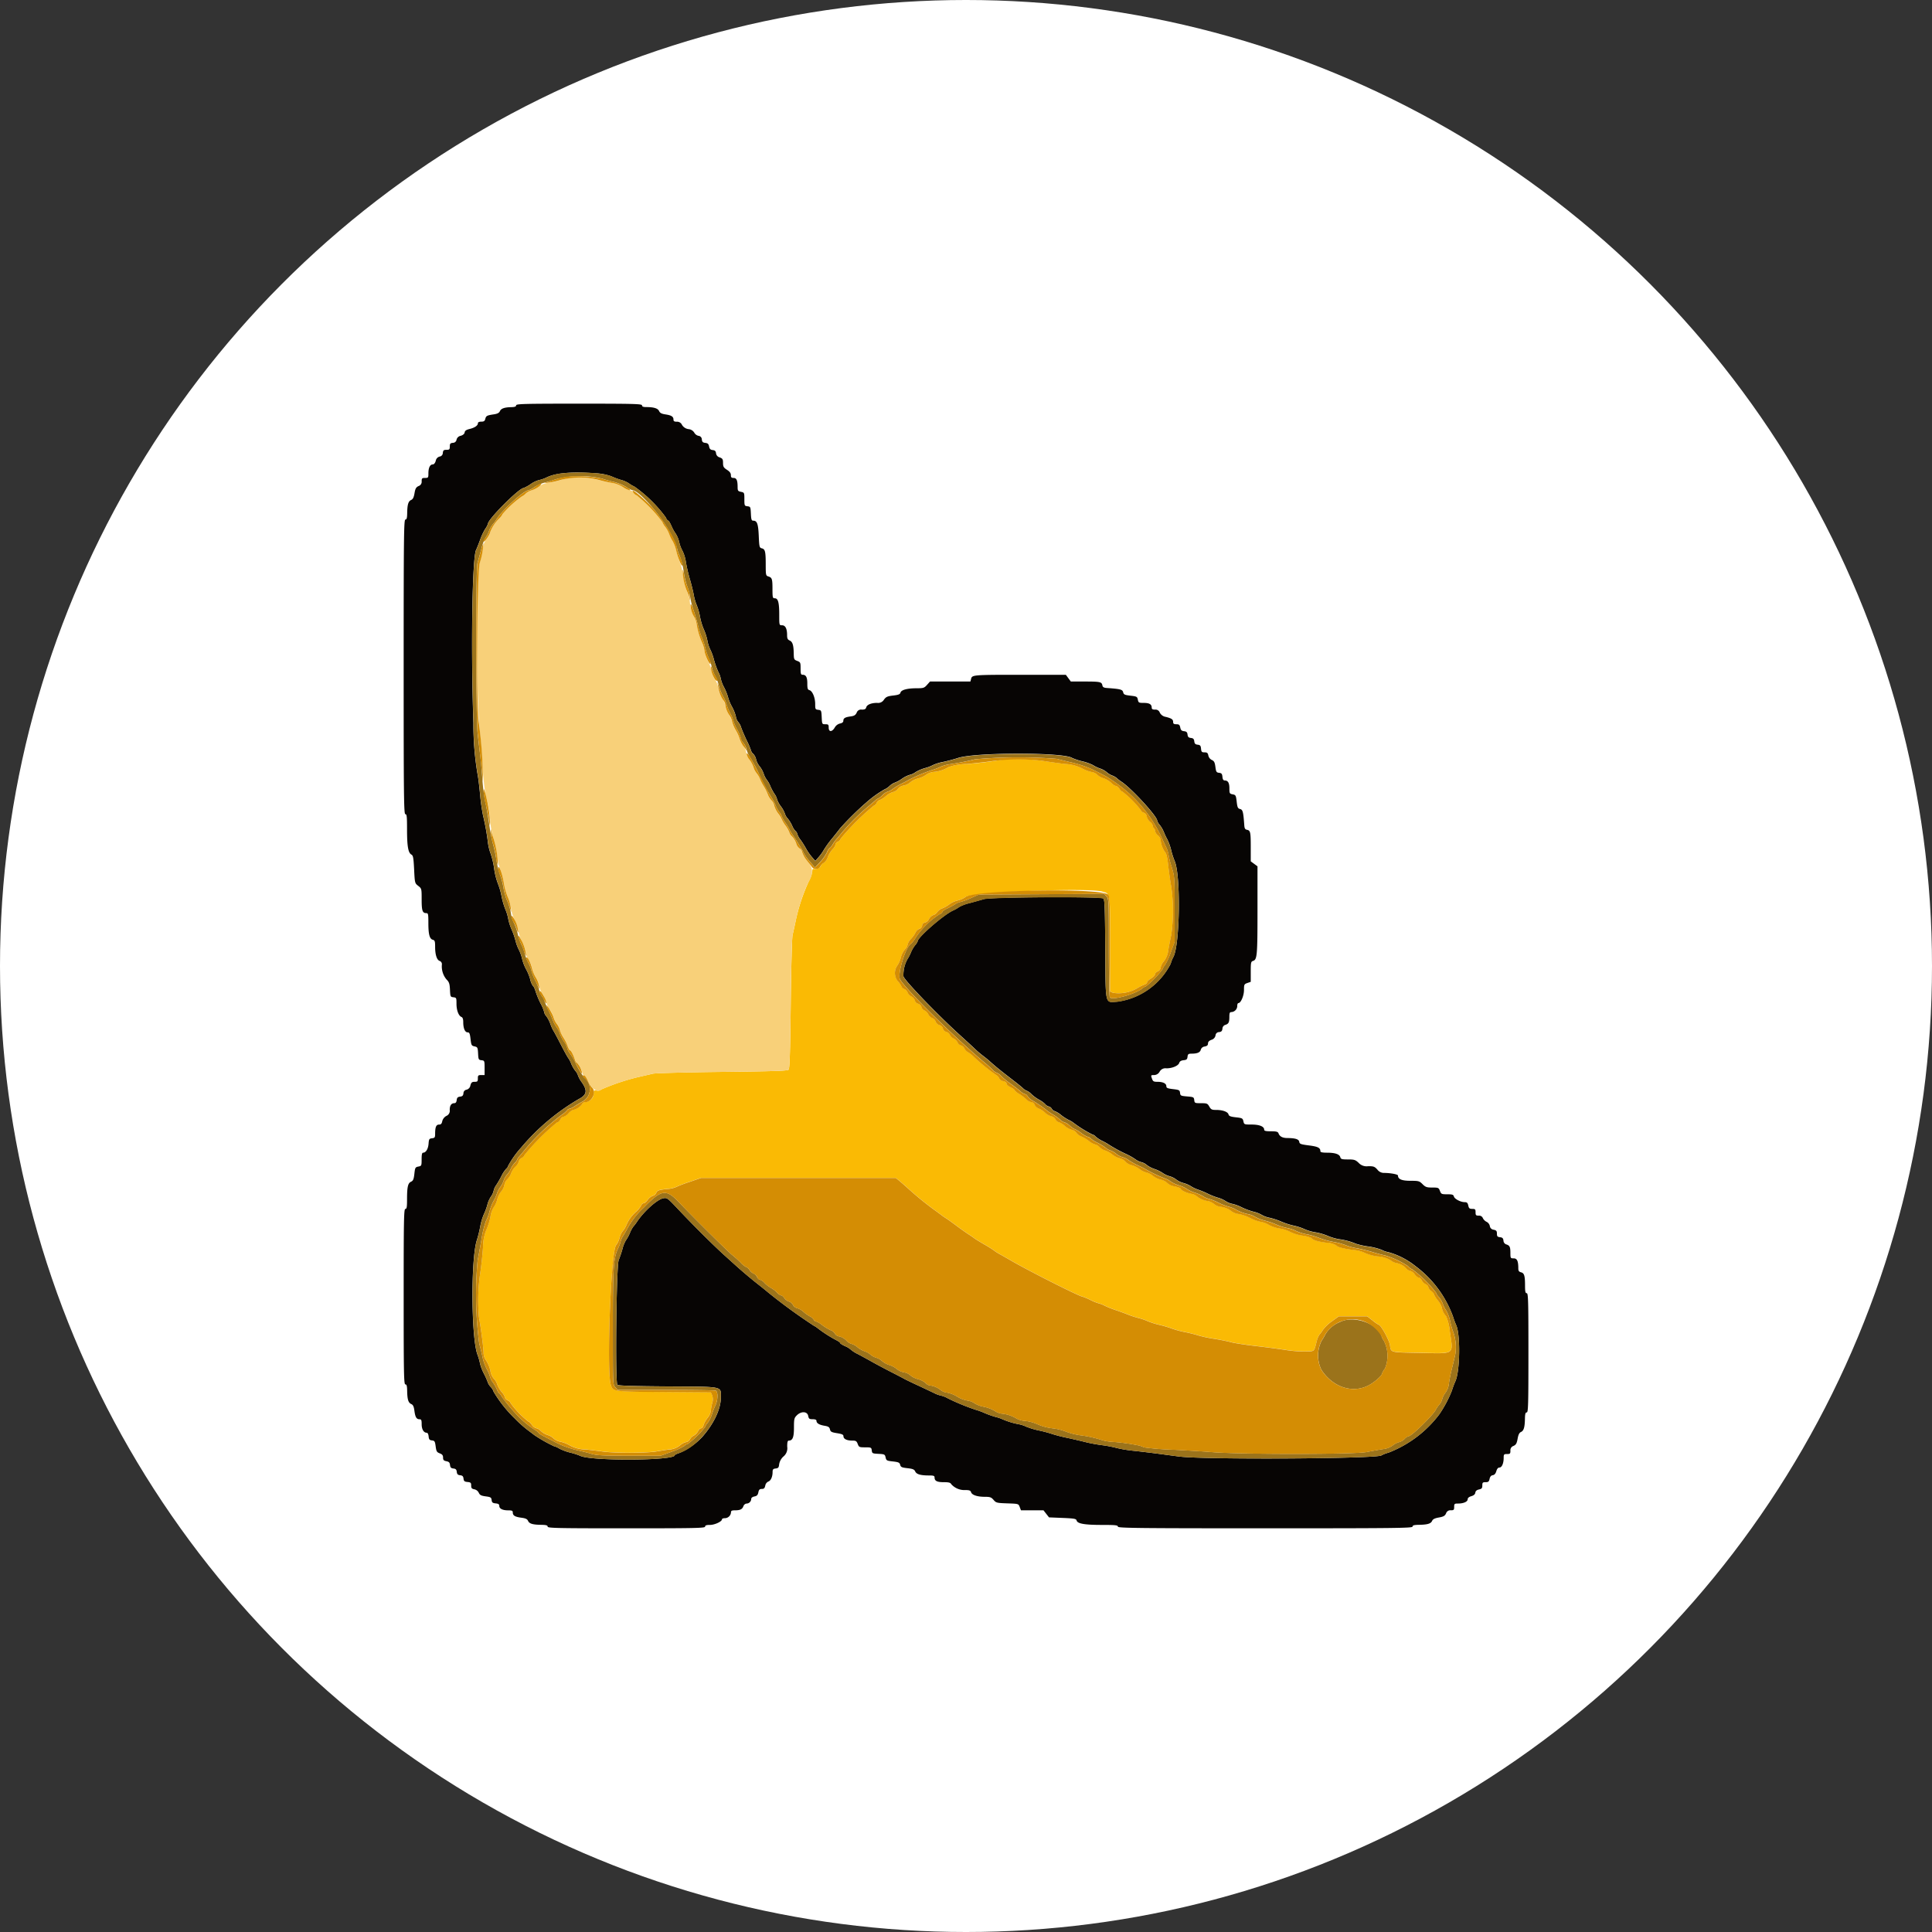 <svg xmlns="http://www.w3.org/2000/svg" width="290" height="290" viewBox="0 0 290 290">
  <rect x="0" y="0" width="290" height="290" fill="#333333" stroke="none"/>
  <g id="BABENA" transform="translate(0.299 0.299)">
    <circle id="path838" cx="145" cy="145" r="145" transform="translate(-0.299 -0.299)" fill="#fff"/>
    <g id="svgg" transform="translate(60.292 60.292)">
      <path id="path0" d="M16.882.253c0,.183-.2.258-.717.27-1.043.024-1.54.2-1.722.608-.115.257-.374.392-.908.472-1.042.156-1.166.223-1.283.688-.08.319-.214.41-.606.41-.315,0-.5.087-.5.233,0,.348-.473.676-1.249.865-.5.122-.707.265-.742.516-.032.223-.241.4-.585.506a.789.789,0,0,0-.632.582.55.55,0,0,1-.554.476c-.382.044-.457.135-.457.549,0,.435-.06.5-.5.5-.413,0-.5.076-.549.457a.55.55,0,0,1-.476.554.793.793,0,0,0-.584.639c-.1.345-.27.544-.458.544-.4,0-.646.509-.646,1.34,0,.65-.027.686-.506.686-.448,0-.506.057-.506.5a.675.675,0,0,1-.464.719c-.377.18-.492.382-.609,1.075-.105.619-.242.9-.5,1.011-.43.192-.581.687-.6,1.973-.013.743-.076.971-.27.971C.03,17.388,0,19.958,0,39.5S.03,61.618.253,61.618s.253.371.254,2.321c0,2.5.175,3.489.655,3.746.258.138.32.477.408,2.229.1,2.051.108,2.07.617,2.468s.513.415.513,2.044c0,1.694.122,2.047.709,2.047.27,0,.3.168.3,1.508,0,1.691.183,2.366.677,2.495.286.075.336.232.336,1.056,0,1.186.26,1.984.689,2.12a.514.514,0,0,1,.325.555,3.059,3.059,0,0,0,.689,2.215c.4.4.482.632.525,1.551.049,1.034.069,1.079.515,1.13s.464.095.464.979c0,.976.319,1.814.753,1.981q.26.1.26.769c0,.926.26,1.536.655,1.536.271,0,.344.165.441,1,.108.929.152,1.011.6,1.109s.486.163.533,1.065.076.962.514,1.012.464.08.464,1.14v1.086h-.506c-.45,0-.506.056-.506.506s-.059.506-.482.506c-.4,0-.509.095-.638.542a.785.785,0,0,1-.573.64.552.552,0,0,0-.47.545c-.041.344-.158.459-.506.5s-.466.155-.508.517c-.035.307-.152.464-.346.464-.456,0-.7.35-.7,1.01a.836.836,0,0,1-.513.908,1.263,1.263,0,0,0-.612.8c-.074.37-.194.493-.48.493-.425,0-.584.373-.587,1.381,0,.552-.054.628-.466.675s-.469.126-.518.813c-.055.771-.4,1.351-.816,1.351-.165,0-.227.273-.227.992,0,.959-.016,1-.489,1.09-.456.091-.5.165-.6,1.1-.095.815-.187,1.032-.5,1.175-.471.214-.6.791-.6,2.673,0,1.144-.048,1.414-.253,1.414-.223,0-.253,1.575-.253,13.168s.03,13.168.253,13.168c.194,0,.257.228.27.971.022,1.292.174,1.782.611,1.977.275.122.391.369.478,1.013.13.965.316,1.273.772,1.273.263,0,.317.129.317.747,0,.758.31,1.278.761,1.278.137,0,.252.223.284.549.043.45.133.558.5.6.4.046.456.143.557.9.1.744.176.877.611,1.041.38.143.5.3.5.636,0,.36.1.468.495.547s.506.2.549.57.152.482.508.523.466.156.506.506.155.466.506.506.466.156.506.506c.043.376.147.463.6.507.476.046.549.116.549.528,0,.385.089.493.474.57a.964.964,0,0,1,.669.521c.157.344.356.447,1.035.538.749.1.847.16.893.555.042.364.15.453.6.5.408.04.549.135.549.374,0,.423.494.671,1.34.671.559,0,.686.059.686.317,0,.462.323.66,1.28.787.637.084.889.2,1.009.469.192.431.686.582,1.974.6.743.013.971.076.971.27,0,.223,1.426.253,11.817.253s11.817-.03,11.817-.253c0-.185.192-.253.717-.254.72,0,1.815-.509,1.815-.841,0-.094.184-.171.41-.171a.937.937,0,0,0,.941-.856c0-.258.12-.325.577-.325.8,0,1.112-.149,1.289-.614a.593.593,0,0,1,.46-.4.713.713,0,0,0,.713-.688c0-.176.182-.319.484-.379.372-.074.507-.216.587-.612s.191-.515.516-.515.438-.112.522-.5a.828.828,0,0,1,.445-.605c.382-.121.654-.716.654-1.428,0-.4.078-.493.464-.538s.473-.143.519-.623a2.042,2.042,0,0,1,.633-1.165,1.6,1.6,0,0,0,.579-1.5c0-.67.062-.9.241-.9.575,0,.772-.5.772-1.946,0-1.291.038-1.453.43-1.845.65-.649,1.569-.608,1.706.077.089.443.173.506.671.506.371,0,.57.081.57.233,0,.36.4.612,1.2.747.588.1.747.205.826.543.084.36.233.44,1.062.573.76.121.964.218.964.458,0,.4.5.654,1.3.654.566,0,.674.065.841.506.18.479.242.506,1.123.506s.934.02.985.464.106.467,1.012.514.965.078,1.067.541.178.5,1.1.6c.848.1,1,.168,1.086.506s.238.409,1.093.506c.805.091,1.026.184,1.166.491.192.422.8.6,2.079.6.68,0,.823.053.823.3,0,.52.369.709,1.378.709.778,0,1.007.063,1.142.316a2.648,2.648,0,0,0,2.094.866c.606,0,.787.068.868.324.135.423.931.689,2.064.689.785,0,.967.065,1.31.464.378.439.489.467,2.071.521,1.671.057,1.672.057,1.857.549l.186.492h3.381l.414.53.415.53,2.032.084c1.768.073,2.042.123,2.111.385.125.478,1.184.664,3.789.665,2.025,0,2.406.041,2.406.254s2.57.253,22.115.253,22.115-.03,22.115-.253c0-.194.228-.257.971-.27,1.281-.022,1.782-.173,1.97-.6.111-.249.4-.392,1.013-.5.694-.124.9-.241,1.078-.617a.672.672,0,0,1,.717-.464c.44,0,.5-.058.5-.506,0-.464.048-.506.58-.506.822,0,1.446-.274,1.446-.636,0-.2.19-.363.549-.468s.566-.281.6-.531.211-.4.549-.477c.411-.09.5-.194.5-.6,0-.432.061-.493.493-.493.409,0,.512-.085.6-.5.074-.338.226-.513.477-.549s.421-.23.531-.6.268-.549.468-.549c.362,0,.636-.624.636-1.446,0-.532.042-.58.506-.58.448,0,.506-.057.506-.5a.672.672,0,0,1,.464-.717c.376-.179.493-.384.617-1.078.109-.612.252-.9.5-1.013.422-.188.573-.689.6-1.97.013-.743.076-.971.27-.971.222,0,.253-1.107.253-8.947s-.031-8.947-.253-8.947c-.2,0-.254-.24-.255-1.14,0-1.492-.122-1.881-.609-2-.3-.076-.4-.217-.4-.568,0-1.121-.184-1.522-.7-1.522-.466,0-.485-.032-.488-.8,0-.92-.105-1.133-.62-1.294a.623.623,0,0,1-.422-.571c-.041-.356-.154-.468-.517-.51-.385-.044-.464-.135-.464-.535s-.089-.5-.487-.589a.64.64,0,0,1-.579-.562.933.933,0,0,0-.484-.624,1.236,1.236,0,0,1-.558-.549.61.61,0,0,0-.633-.38c-.406,0-.466-.066-.466-.506s-.058-.506-.493-.506c-.411,0-.512-.085-.6-.506-.088-.4-.2-.506-.536-.506-.619,0-1.527-.478-1.626-.855-.071-.271-.238-.326-.993-.326-.853,0-.919-.03-1.1-.506s-.24-.506-1.147-.506c-.837,0-1.019-.063-1.463-.506-.476-.476-.586-.506-1.818-.506-1.3,0-1.87-.24-1.87-.792,0-.179-1.139-.39-2.106-.39a1.233,1.233,0,0,1-.991-.506c-.4-.444-.563-.506-1.361-.506a1.626,1.626,0,0,1-1.451-.506c-.483-.451-.658-.506-1.6-.506-.915,0-1.072-.046-1.148-.336q-.177-.677-1.988-.677c-.688,0-1-.066-1-.211-.006-.526-.359-.707-1.716-.88-1.234-.158-1.41-.223-1.456-.538-.057-.393-.582-.562-1.784-.571-.737-.005-1.153-.227-1.335-.712-.089-.236-.314-.3-1.129-.3-.775,0-1.018-.058-1.018-.244,0-.479-.709-.769-1.881-.769-1.108,0-1.133-.01-1.237-.486-.1-.452-.177-.493-1.129-.6-.8-.09-1.041-.184-1.105-.432-.1-.393-.878-.675-1.854-.675-.648,0-.779-.064-1.03-.505-.266-.468-.358-.506-1.247-.506-.921,0-.962-.02-1.013-.466s-.111-.469-1.067-.549-1.016-.114-1.065-.533-.13-.458-1.055-.566c-.825-.1-1-.172-1-.431,0-.415-.5-.665-1.323-.665-.592,0-.69-.059-.846-.506-.17-.486-.157-.506.31-.506a.971.971,0,0,0,.847-.506.993.993,0,0,1,1.03-.506c.874,0,1.779-.387,1.916-.819.074-.233.282-.36.649-.4.449-.043.55-.131.594-.517s.13-.465.591-.466c.872,0,1.294-.182,1.4-.59a.673.673,0,0,1,.589-.482c.358-.072.493-.2.493-.455,0-.243.165-.419.519-.552a.853.853,0,0,0,.61-.651.532.532,0,0,1,.536-.507c.342-.04.457-.157.5-.508a.623.623,0,0,1,.422-.571c.506-.158.617-.374.62-1.209,0-.6.058-.717.328-.717a.937.937,0,0,0,.856-.941c0-.225.077-.41.171-.41.371,0,.84-1.1.841-1.967,0-.815.033-.881.507-1.046l.506-.176V85.273c0-1.383.031-1.527.347-1.627.613-.195.666-.79.666-7.573V69.447l-.506-.374-.506-.374,0-2.147c0-2.274-.053-2.493-.588-2.593-.25-.047-.349-.215-.38-.652-.146-2.045-.227-2.36-.63-2.461-.341-.086-.411-.238-.512-1.105-.109-.939-.15-1.012-.606-1.1s-.489-.152-.489-.887c0-.831-.212-1.194-.7-1.194-.207,0-.309-.16-.346-.549-.043-.45-.133-.558-.5-.6-.4-.046-.456-.144-.555-.893-.09-.679-.194-.879-.538-1.035a.964.964,0,0,1-.521-.669c-.077-.385-.184-.474-.57-.474-.412,0-.482-.072-.528-.549-.043-.454-.131-.558-.507-.6-.351-.041-.466-.156-.506-.506s-.155-.466-.506-.506-.466-.156-.506-.506-.154-.466-.523-.508-.493-.163-.57-.549c-.082-.409-.182-.495-.584-.495-.368,0-.485-.079-.485-.328,0-.4-.212-.546-1.1-.777a1.226,1.226,0,0,1-.9-.633.676.676,0,0,0-.717-.457c-.366,0-.5-.08-.5-.3,0-.5-.357-.709-1.194-.709-.734,0-.8-.034-.886-.484s-.166-.492-1.1-.6c-.874-.1-1.018-.166-1.106-.517-.1-.413-.406-.492-2.463-.639-.437-.031-.606-.13-.652-.38-.1-.536-.32-.585-2.593-.588l-2.147,0-.374-.506-.374-.506-6.679,0c-7.249,0-7.394.014-7.543.609l-.1.4H79.009l-.451.506c-.415.466-.541.506-1.563.507-1.411,0-2.315.247-2.423.658-.064.246-.306.342-1.095.433-.853.1-1.07.195-1.376.61a1.017,1.017,0,0,1-1.023.493c-.885,0-1.539.269-1.646.677-.065.25-.231.336-.65.336a.693.693,0,0,0-.784.464c-.173.36-.374.485-.9.555-.839.113-1.1.267-1.1.658,0,.2-.165.339-.493.405a1.263,1.263,0,0,0-.8.612c-.405.685-.906.689-.906.007,0-.448-.057-.506-.5-.506-.493,0-.5-.011-.549-1.055-.048-1.011-.07-1.057-.514-1.109s-.464-.1-.464-.88c0-.959-.418-1.958-.869-2.076-.256-.067-.313-.248-.313-.993,0-.95-.2-1.316-.709-1.316-.256,0-.3-.147-.3-.943,0-.893-.027-.953-.506-1.134s-.507-.249-.523-1.125c-.023-1.263-.177-1.746-.622-1.944-.289-.129-.374-.309-.374-.791,0-.978-.26-1.49-.755-1.49-.426,0-.426,0-.426-1.593,0-1.825-.173-2.459-.671-2.459-.315,0-.342-.108-.344-1.393,0-1.524-.066-1.711-.631-1.888-.359-.112-.38-.207-.382-1.753,0-1.984-.087-2.338-.582-2.462-.362-.091-.388-.2-.463-1.862-.081-1.823-.249-2.29-.823-2.29-.261,0-.317-.164-.359-1.055-.048-1.011-.07-1.057-.514-1.109s-.464-.087-.464-1.059-.012-1.008-.506-1.107c-.45-.09-.507-.169-.509-.713,0-1.016-.162-1.372-.609-1.372-.316,0-.4-.09-.4-.42,0-.3-.176-.535-.589-.8-.5-.326-.589-.476-.591-1.029s-.068-.673-.5-.836a.724.724,0,0,1-.549-.619c-.038-.323-.161-.443-.5-.482s-.469-.169-.542-.537-.2-.5-.568-.539-.482-.153-.523-.507a.55.55,0,0,0-.511-.554.978.978,0,0,1-.623-.475,1.123,1.123,0,0,0-.862-.53,1.351,1.351,0,0,1-.98-.633.8.8,0,0,0-.78-.478c-.374,0-.5-.079-.5-.317,0-.449-.306-.647-1.2-.781-.583-.087-.827-.214-.956-.5-.186-.408-.794-.6-1.912-.6-.469,0-.654-.072-.654-.253C35.789.031,34.626,0,26.336,0s-9.454.031-9.454.253m11.9,10.194a7.777,7.777,0,0,1,2.448.48,11.056,11.056,0,0,0,1.455.536,3.886,3.886,0,0,1,1.1.487,5.074,5.074,0,0,0,.853.5,20.328,20.328,0,0,1,4.705,4.621c.111.269.272.489.357.489s.3.35.487.777a6.561,6.561,0,0,0,.653,1.184,4.134,4.134,0,0,1,.528,1.291,4.813,4.813,0,0,0,.5,1.306,5.716,5.716,0,0,1,.5,1.688,24.725,24.725,0,0,0,.592,2.532c.21.7.473,1.757.584,2.357A7.462,7.462,0,0,0,44,30.265a8.67,8.67,0,0,1,.486,1.721,9.035,9.035,0,0,0,.567,1.887,7.9,7.9,0,0,1,.532,1.656,5.3,5.3,0,0,0,.436,1.364,7.8,7.8,0,0,1,.553,1.526A12.6,12.6,0,0,0,47.25,40.3a3.419,3.419,0,0,1,.358,1.013,4.932,4.932,0,0,0,.492,1.269,8.266,8.266,0,0,1,.606,1.519,6.483,6.483,0,0,0,.585,1.4,5.951,5.951,0,0,1,.577,1.46,1.666,1.666,0,0,0,.349.815,2.21,2.21,0,0,1,.441.819c.11.341.494,1.236.853,1.989a11.49,11.49,0,0,1,.652,1.535.965.965,0,0,0,.321.456,1.723,1.723,0,0,1,.422.828,2.621,2.621,0,0,0,.516,1.02,3.773,3.773,0,0,1,.612,1.1,3.321,3.321,0,0,0,.487.953,3.957,3.957,0,0,1,.522.928,7.271,7.271,0,0,0,.618,1.163,2.31,2.31,0,0,1,.386.806,3.914,3.914,0,0,0,.591,1.093,4.007,4.007,0,0,1,.591,1.08,1.845,1.845,0,0,0,.424.726,5.045,5.045,0,0,1,.666,1.081,2.541,2.541,0,0,0,.5.8.707.707,0,0,1,.263.425,2.9,2.9,0,0,0,.493.887,13.734,13.734,0,0,1,.839,1.334,8.01,8.01,0,0,0,.861,1.245l.514.591.516-.591a7.2,7.2,0,0,0,.782-1.1A15.142,15.142,0,0,1,64.3,65.272c.52-.638,1.059-1.322,1.2-1.521a45.206,45.206,0,0,1,3.959-3.905A16.185,16.185,0,0,1,72.166,57.9a2.6,2.6,0,0,0,.757-.506,2.4,2.4,0,0,1,.765-.5,5,5,0,0,0,1.1-.591,4.2,4.2,0,0,1,1.179-.591,2.342,2.342,0,0,0,.85-.393,5.827,5.827,0,0,1,1.432-.62,5.656,5.656,0,0,0,1.2-.455,6.581,6.581,0,0,1,1.519-.471c.639-.133,1.657-.4,2.26-.6,2.669-.862,16.017-.849,17.139.017a9.544,9.544,0,0,0,1.519.494,7.151,7.151,0,0,1,1.6.574,4.851,4.851,0,0,0,1.042.5,3.129,3.129,0,0,1,1,.545,2.609,2.609,0,0,0,.809.5,2.437,2.437,0,0,1,.689.383,5.033,5.033,0,0,0,.754.579c1.522,1.022,5.329,5.179,5.329,5.82a1.821,1.821,0,0,0,.391.66,4.624,4.624,0,0,1,.617,1.068,9.077,9.077,0,0,0,.52,1.1,7.991,7.991,0,0,1,.569,1.6,11.876,11.876,0,0,0,.51,1.6c.936,2.01.818,12.454-.162,14.406a4.63,4.63,0,0,0-.42,1.042,10.586,10.586,0,0,1-8.02,5.7c-1.879.106-1.743.707-1.8-7.951-.045-6.346-.088-7.412-.306-7.55-.478-.3-16.826-.208-17.9.1-.508.147-1.493.421-2.189.609a6.185,6.185,0,0,0-1.522.568,4.927,4.927,0,0,1-.928.531c-1.416.643-5.315,4.034-5.315,4.624a2.09,2.09,0,0,1-.391.605,4.713,4.713,0,0,0-.62,1.068,6.1,6.1,0,0,1-.535,1.036,4.872,4.872,0,0,0-.587,2.561c.154.608,5.219,5.868,8.548,8.877.882.8,1.87,1.706,2.195,2.02a14.889,14.889,0,0,0,1.182,1.012c.325.243.761.594.97.782.984.885,1.555,1.348,3.814,3.089.449.346,1,.8,1.232,1.009a1.541,1.541,0,0,0,.578.38,2.264,2.264,0,0,1,.71.524,5.859,5.859,0,0,0,1.138.826,3.828,3.828,0,0,1,.912.658,1.044,1.044,0,0,0,.547.356.684.684,0,0,1,.436.338c.116.186.3.338.411.338a3.59,3.59,0,0,1,.986.6,7.17,7.17,0,0,0,1.153.745,3.348,3.348,0,0,1,.7.413,18.515,18.515,0,0,0,2.883,1.787.713.713,0,0,1,.42.266,4.567,4.567,0,0,0,1.056.69,8.566,8.566,0,0,1,1.023.584,21.965,21.965,0,0,0,2.624,1.414,9.441,9.441,0,0,1,1.316.759,2.591,2.591,0,0,0,.877.42,2.1,2.1,0,0,1,.828.433,3.982,3.982,0,0,0,1.162.6,5.064,5.064,0,0,1,1.211.591,3.44,3.44,0,0,0,1.029.485,3.058,3.058,0,0,1,1.018.508,3.192,3.192,0,0,0,1.082.517,4.094,4.094,0,0,1,1.113.479,4.909,4.909,0,0,0,1.1.52,12.246,12.246,0,0,1,1.435.6,10.077,10.077,0,0,0,1.519.6,4.262,4.262,0,0,1,1.157.514,2.835,2.835,0,0,0,1.013.414,6.143,6.143,0,0,1,1.386.512,10.278,10.278,0,0,0,1.768.659,4.51,4.51,0,0,1,1.256.485,3.8,3.8,0,0,0,1.187.431,10.953,10.953,0,0,1,1.773.588,10.843,10.843,0,0,0,1.846.593,7.9,7.9,0,0,1,1.6.522,6.7,6.7,0,0,0,1.639.475,8.583,8.583,0,0,1,1.831.526,7.986,7.986,0,0,0,1.684.506,9.609,9.609,0,0,1,2.539.675,10.388,10.388,0,0,0,1.857.418,9.288,9.288,0,0,1,2.044.512,3.489,3.489,0,0,0,1.013.352,11.354,11.354,0,0,1,4.052,2.086A16.405,16.405,0,0,1,157.5,137a14.01,14.01,0,0,0,.5,1.351c.636,1.434.553,6.874-.127,8.375a12.448,12.448,0,0,0-.529,1.416,18.15,18.15,0,0,1-1.885,3.554,17.4,17.4,0,0,1-7.623,5.758,4.99,4.99,0,0,0-1.073.415c-.628.512-26.705.657-30.366.169l-3.123-.416c-1.068-.142-2.739-.343-3.714-.446a18.764,18.764,0,0,1-2.532-.419,17.853,17.853,0,0,0-2.195-.421c-.789-.1-1.891-.309-2.448-.453s-1.811-.435-2.785-.646a22.6,22.6,0,0,1-2.261-.579,18.744,18.744,0,0,0-1.951-.522,11.484,11.484,0,0,1-1.96-.585,4.406,4.406,0,0,0-1.088-.358,11.674,11.674,0,0,1-2.448-.743,5.4,5.4,0,0,0-1.013-.343,13.846,13.846,0,0,1-1.688-.6,10.211,10.211,0,0,0-1.348-.492,32.785,32.785,0,0,1-4.163-1.713,3.937,3.937,0,0,0-1.022-.406,4.473,4.473,0,0,1-1.072-.4c-.46-.222-1.595-.757-2.523-1.188s-1.8-.853-1.941-.937-1.013-.541-1.941-1.015-2.22-1.162-2.87-1.527-1.613-.891-2.14-1.169a5,5,0,0,1-1.065-.677,3.037,3.037,0,0,0-.856-.514c-.412-.188-.75-.407-.75-.487s-.285-.281-.633-.446a19.839,19.839,0,0,1-2.743-1.774,2.624,2.624,0,0,0-.535-.344A83.534,83.534,0,0,1,54.7,133.4c-.232-.2-.916-.756-1.519-1.229-1.038-.814-2.346-1.918-3.386-2.858l-1.684-1.519c-1.57-1.416-4.683-4.513-6.853-6.818-1.657-1.76-1.727-1.812-2.287-1.707-.89.167-2.815,1.874-3.9,3.46a7.647,7.647,0,0,1-.635.844,4.805,4.805,0,0,0-.482.922,6.012,6.012,0,0,1-.6,1.1,4.764,4.764,0,0,0-.508,1.272,16.857,16.857,0,0,1-.568,1.688c-.355.834-.545,18.38-.2,18.722.127.128,2.484.2,7.557.235,8.548.057,7.974-.064,7.974,1.685,0,1.7-1.029,3.89-2.766,5.876A10.067,10.067,0,0,1,41.4,157.5c-.395.126-.717.283-.717.35,0,.812-12.593.887-14.178.084a9.869,9.869,0,0,0-1.5-.483,7.766,7.766,0,0,1-1.656-.613,2.7,2.7,0,0,0-.786-.348,21.556,21.556,0,0,1-2.9-1.637c-.093-.073-.473-.359-.844-.635a17.822,17.822,0,0,1-2.139-1.888,19.143,19.143,0,0,1-3.179-4.019,1.8,1.8,0,0,0-.422-.7,2.152,2.152,0,0,1-.422-.623,10.967,10.967,0,0,0-.591-1.35,7.238,7.238,0,0,1-.591-1.485,8.976,8.976,0,0,0-.421-1.472c-.926-2.65-.976-14.322-.074-17.106a17.365,17.365,0,0,0,.516-2.09,8.589,8.589,0,0,1,.56-1.857,8.442,8.442,0,0,0,.52-1.435,4.048,4.048,0,0,1,.526-1.179,2.309,2.309,0,0,0,.4-.863,2.26,2.26,0,0,1,.391-.852,14.564,14.564,0,0,0,.79-1.376,4.719,4.719,0,0,1,.706-1.077.9.9,0,0,0,.307-.466,14.34,14.34,0,0,1,1.941-2.719,33.084,33.084,0,0,1,8.638-7.276c1.218-.637,1.338-1.25.488-2.484a4.34,4.34,0,0,1-.6-1.07,1.785,1.785,0,0,0-.391-.674,4.676,4.676,0,0,1-.619-1.068,3.871,3.871,0,0,0-.436-.844c-.115-.139-.633-1.08-1.152-2.091s-1.01-1.922-1.09-2.026a6.327,6.327,0,0,1-.461-1.032,4.549,4.549,0,0,0-.614-1.171,1.116,1.116,0,0,1-.3-.57,5.8,5.8,0,0,0-.527-1.277,13.562,13.562,0,0,1-.766-1.835c-.132-.441-.3-.8-.375-.8a2.765,2.765,0,0,1-.446-1.055,6.94,6.94,0,0,0-.617-1.5,6.208,6.208,0,0,1-.579-1.511,6.638,6.638,0,0,0-.51-1.427,6.238,6.238,0,0,1-.5-1.359,11.236,11.236,0,0,0-.586-1.678,7.775,7.775,0,0,1-.5-1.587,6.724,6.724,0,0,0-.436-1.429,11.324,11.324,0,0,1-.569-1.968,10.93,10.93,0,0,0-.577-1.971,10.607,10.607,0,0,1-.534-2.184,12.13,12.13,0,0,0-.528-2.232,7.724,7.724,0,0,1-.417-1.773,35.951,35.951,0,0,0-.728-3.985,28.658,28.658,0,0,1-.428-3.039c-.1-1.068-.25-2.359-.343-2.87a44.474,44.474,0,0,1-.666-7.934c-.393-11.1-.18-24.838.4-25.989.12-.237.388-.914.6-1.5a9.029,9.029,0,0,1,.782-1.67,2.782,2.782,0,0,0,.4-.75c0-.685,4.674-5.37,5.357-5.37a5.784,5.784,0,0,0,1.058-.591,4.02,4.02,0,0,1,1.213-.591,5.261,5.261,0,0,0,1.272-.452c1.4-.65,3.819-.844,7.222-.58" fill="#070504" fill-rule="evenodd"/>
      <path id="path1" d="M101.96,110.656a51.562,51.562,0,0,1-5.518.68,7.816,7.816,0,0,0-2.7.474,4.945,4.945,0,0,1-2.232.713,2.427,2.427,0,0,0-1.1.427,3.406,3.406,0,0,1-1.175.54,3.239,3.239,0,0,0-1.2.59,2.211,2.211,0,0,1-.989.485,1.4,1.4,0,0,0-.869.5,1.31,1.31,0,0,1-.736.479,2.877,2.877,0,0,0-1.049.588,3.514,3.514,0,0,1-.934.606.788.788,0,0,0-.473.436.752.752,0,0,1-.439.428,36.267,36.267,0,0,0-4.95,4.924.791.791,0,0,1-.443.475.46.46,0,0,0-.329.379,1.624,1.624,0,0,1-.46.755,4.076,4.076,0,0,0-.72,1.191A1.665,1.665,0,0,1,75,126.2c-.207.092-.377.26-.377.374,0,.279-.64.605-1,.511-.222-.058-.292.03-.292.368a4.3,4.3,0,0,1-.47,1.37,27.936,27.936,0,0,0-2.044,6.158c-.155.743-.356,1.654-.447,2.026s-.215,5.021-.276,10.332c-.087,7.575-.158,9.7-.33,9.876s-2.314.243-9.96.328c-5.358.06-10.045.183-10.416.273s-1.245.292-1.941.449a33.332,33.332,0,0,0-5.776,1.91.91.91,0,0,1-.717.173c-.388-.074-.428-.03-.428.473a1.35,1.35,0,0,1-1.278,1.255.5.5,0,0,0-.49.321,2.313,2.313,0,0,1-1.392.861,1.955,1.955,0,0,0-.639.506,1.618,1.618,0,0,1-.764.506c-.153,0-.365.19-.471.422s-.32.422-.476.422a33.446,33.446,0,0,0-4.867,4.878.759.759,0,0,1-.436.442.828.828,0,0,0-.441.555,1.612,1.612,0,0,1-.487.745,2.9,2.9,0,0,0-.66,1.008,2.541,2.541,0,0,1-.591.928,1.5,1.5,0,0,0-.42.828,2.2,2.2,0,0,1-.484.983,3.239,3.239,0,0,0-.59,1.2,3.522,3.522,0,0,1-.528,1.173,3.583,3.583,0,0,0-.486,1.381,9.322,9.322,0,0,1-.593,1.941,6.725,6.725,0,0,0-.524,2.618c-.06.946-.23,2.579-.377,3.63a28.426,28.426,0,0,0-.239,6.889c.345,2,.69,4.677.69,5.349a2.033,2.033,0,0,0,.415,1.225,4.643,4.643,0,0,1,.611,1.508,2.308,2.308,0,0,0,.5,1.159,1.971,1.971,0,0,1,.51.846,4.127,4.127,0,0,0,.688,1.187,2,2,0,0,1,.482.805c0,.138.19.338.422.444s.422.289.422.406a13.867,13.867,0,0,0,2.673,2.77c.1,0,.336.228.535.506a1.155,1.155,0,0,0,.658.506,1.221,1.221,0,0,1,.669.4,3,3,0,0,0,1.055.622,2.12,2.12,0,0,1,.891.524,2.155,2.155,0,0,0,1.043.484,5.15,5.15,0,0,1,1.431.577,5.346,5.346,0,0,0,2.448.591c1.018.109,2.268.265,2.779.346a47.61,47.61,0,0,0,7.344,0c.464-.079,1.437-.233,2.162-.343a2.853,2.853,0,0,0,1.726-.607,2.133,2.133,0,0,1,.914-.509.814.814,0,0,0,.607-.42,1.244,1.244,0,0,1,.563-.558,1.692,1.692,0,0,0,.66-.674c.109-.239.312-.435.452-.435s.3-.209.366-.464a3.669,3.669,0,0,1,.594-1.08,2.22,2.22,0,0,0,.482-.958,7.741,7.741,0,0,1,.2-1.2,1.869,1.869,0,0,0,.008-1.27l-.189-.416-7.056-.051c-7.749-.056-7.62-.038-7.964-1.1-.663-2.041.034-20.2.8-20.945a2.992,2.992,0,0,0,.52-1.093,2.6,2.6,0,0,1,.472-1.011,3.378,3.378,0,0,0,.577-.963,5.391,5.391,0,0,1,1.538-2.039,3.853,3.853,0,0,0,.678-.886.436.436,0,0,1,.353-.3c.136,0,.409-.228.607-.506a1.7,1.7,0,0,1,.765-.608.75.75,0,0,0,.5-.407c.123-.388.4-.492,1.674-.618a4.088,4.088,0,0,0,1.213-.248,18.474,18.474,0,0,1,2.026-.779l1.839-.633H85.871l.581.483c.319.265.885.76,1.256,1.1a48.039,48.039,0,0,0,3.8,3.114c.6.436,1.175.857,1.27.933s.4.284.675.46.958.665,1.515,1.086,1.351.984,1.764,1.252.831.555.928.639.785.506,1.528.938a15.938,15.938,0,0,1,1.435.9,5.831,5.831,0,0,0,.844.536c.418.235,1.253.712,1.857,1.059,2.813,1.621,10.157,5.318,10.567,5.318a9.554,9.554,0,0,1,1.192.506,7.5,7.5,0,0,0,1.248.506,3.938,3.938,0,0,1,.886.351,15.269,15.269,0,0,0,1.659.662c.522.171,1.32.461,1.773.646a15.069,15.069,0,0,0,1.667.546,8.215,8.215,0,0,1,1.347.463,11.809,11.809,0,0,0,1.795.565,16.78,16.78,0,0,1,1.885.561,13.74,13.74,0,0,0,1.919.516,19.545,19.545,0,0,1,2,.5,18.937,18.937,0,0,0,2.363.505c.928.147,2.076.377,2.551.511s2.146.393,3.714.575,3.611.453,4.54.6a18.407,18.407,0,0,0,2.951.219c1.4-.056,1.243.094,1.685-1.6a2.782,2.782,0,0,1,.4-.928,6.048,6.048,0,0,0,.548-.759,6.248,6.248,0,0,1,1.346-1.266l1.009-.725h4.254l.813.633a5.871,5.871,0,0,0,.912.634c.311,0,1.562,2.247,1.685,3.024.186,1.177-.1,1.1,4.547,1.2,5.317.108,4.977.355,4.448-3.235a7.2,7.2,0,0,0-.56-2.279,2.507,2.507,0,0,1-.652-1.322,3.091,3.091,0,0,0-.591-1.048,3.889,3.889,0,0,1-.591-.936c0-.089-.19-.312-.422-.494a1.067,1.067,0,0,1-.422-.577c0-.134-.181-.327-.4-.428a1.373,1.373,0,0,1-.587-.587c-.1-.222-.3-.4-.436-.4s-.42-.228-.626-.506a1.205,1.205,0,0,0-.654-.506,1.05,1.05,0,0,1-.6-.355,2.685,2.685,0,0,0-1.521-.827,1.919,1.919,0,0,1-.81-.393,4.2,4.2,0,0,0-1.935-.59,6.8,6.8,0,0,1-1.941-.52,4.584,4.584,0,0,0-1.541-.433c-1.539-.165-2.6-.436-2.751-.7a3.088,3.088,0,0,0-1.532-.412c-1.289-.162-1.984-.384-2.229-.714a5.352,5.352,0,0,0-1.382-.354,6.1,6.1,0,0,1-1.761-.543,5.359,5.359,0,0,0-1.605-.515,5.028,5.028,0,0,1-1.622-.545,3.391,3.391,0,0,0-1.232-.461,5.8,5.8,0,0,1-1.586-.577,5.884,5.884,0,0,0-1.658-.582,2.42,2.42,0,0,1-1.114-.416,3.193,3.193,0,0,0-1.753-.688,2.022,2.022,0,0,1-.892-.422,2.02,2.02,0,0,0-.881-.422,3.28,3.28,0,0,1-1.7-.732,1.707,1.707,0,0,0-.825-.362c-.731-.137-1.562-.539-1.562-.755,0-.084-.422-.246-.938-.362a2.038,2.038,0,0,1-1.091-.495,1.912,1.912,0,0,0-.961-.5,3.614,3.614,0,0,1-1.231-.6,2.5,2.5,0,0,0-.975-.5,2.781,2.781,0,0,1-1.017-.507,3.658,3.658,0,0,0-1.181-.584,1.831,1.831,0,0,1-.924-.528,1.722,1.722,0,0,0-.883-.514,3.1,3.1,0,0,1-1.1-.566,3.361,3.361,0,0,0-1.055-.589,1.967,1.967,0,0,1-.844-.5,1.315,1.315,0,0,0-.663-.409,2.853,2.853,0,0,1-.93-.514,5.079,5.079,0,0,0-1.1-.661,1.855,1.855,0,0,1-.795-.588,1.087,1.087,0,0,0-.675-.43,2.877,2.877,0,0,1-1.061-.593,2.7,2.7,0,0,0-.9-.557.793.793,0,0,1-.5-.428.96.96,0,0,0-.637-.46,2.191,2.191,0,0,1-.92-.539,3.017,3.017,0,0,0-.936-.615,1.175,1.175,0,0,1-.646-.573.574.574,0,0,0-.487-.4,1.3,1.3,0,0,1-.722-.39,7.865,7.865,0,0,0-1.1-.846,2.25,2.25,0,0,1-.717-.592c0-.074-.266-.262-.591-.417s-.591-.4-.591-.542-.206-.3-.5-.36a.814.814,0,0,1-.6-.418,1.054,1.054,0,0,0-.455-.507,29.135,29.135,0,0,1-3.484-2.849,4.277,4.277,0,0,0-.781-.594,1.281,1.281,0,0,1-.5-.539.916.916,0,0,0-.538-.462.744.744,0,0,1-.482-.433,1.3,1.3,0,0,0-.59-.589,1.291,1.291,0,0,1-.585-.572.775.775,0,0,0-.516-.426.723.723,0,0,1-.515-.509.722.722,0,0,0-.515-.509.946.946,0,0,1-.578-.537.912.912,0,0,0-.507-.523,1.187,1.187,0,0,1-.587-.562,1.281,1.281,0,0,0-.584-.581.769.769,0,0,1-.438-.5.722.722,0,0,0-.5-.5.724.724,0,0,1-.5-.5,1.02,1.02,0,0,0-.512-.586,1.252,1.252,0,0,1-.568-.6.941.941,0,0,0-.495-.517.741.741,0,0,1-.437-.417,2.954,2.954,0,0,0-.577-.81,1.945,1.945,0,0,1,.014-2.366,3.779,3.779,0,0,0,.479-1.14,3.1,3.1,0,0,1,.617-1.216,1.233,1.233,0,0,0,.392-.7,1.911,1.911,0,0,1,.525-.89,3.919,3.919,0,0,0,.672-.949,1.108,1.108,0,0,1,.572-.549.583.583,0,0,0,.425-.5c0-.223.149-.376.434-.448a.941.941,0,0,0,.593-.525,1.26,1.26,0,0,1,.663-.606,1.073,1.073,0,0,0,.588-.451,1.722,1.722,0,0,1,.8-.568,4.6,4.6,0,0,0,1.056-.621,3.454,3.454,0,0,1,1.182-.533,3.537,3.537,0,0,0,1.169-.515c.811-.734,18.458-1.431,20.559-.812,1.211.357,1.147-.079,1.147,7.842v7.136l.452.206a5.525,5.525,0,0,0,3.6-.664,6.859,6.859,0,0,1,1.14-.578c.209-.063.38-.215.38-.339s.266-.382.591-.574.591-.467.591-.611.19-.349.422-.455a.651.651,0,0,0,.422-.549,2.089,2.089,0,0,1,.487-.948,3.312,3.312,0,0,0,.669-1.684c.1-.6.3-1.625.441-2.275a26.008,26.008,0,0,0,0-7.259c-.139-.743-.341-2.146-.447-3.118-.141-1.287-.279-1.859-.5-2.1a3.5,3.5,0,0,1-.645-1.83,1.19,1.19,0,0,0-.423-.663,1.184,1.184,0,0,1-.422-.664.518.518,0,0,0-.169-.4.469.469,0,0,1-.169-.365,1,1,0,0,0-.4-.576,1.589,1.589,0,0,1-.5-.8.7.7,0,0,0-.444-.58.747.747,0,0,1-.461-.4,14.869,14.869,0,0,0-2.742-2.759c-.1,0-.3-.19-.451-.422s-.384-.422-.516-.422a1.558,1.558,0,0,1-.7-.467,3.509,3.509,0,0,0-1.188-.707,2.263,2.263,0,0,1-.934-.531,1.592,1.592,0,0,0-.874-.41,5.394,5.394,0,0,1-1.429-.555,6.206,6.206,0,0,0-2.532-.645c-.975-.114-2.494-.325-3.376-.469a31.128,31.128,0,0,0-5.923-.2" transform="translate(-11.994 -57.242)" fill="#faba04" fill-rule="evenodd"/>
      <path id="path2" d="M36.952,22.961a12.008,12.008,0,0,0-1.6.376,14.753,14.753,0,0,1-1.89.427,2.508,2.508,0,0,0-1.277.489,3.7,3.7,0,0,1-1.148.611,2.194,2.194,0,0,0-.884.46,1.93,1.93,0,0,1-.615.466,16.264,16.264,0,0,0-2.88,2.632,2.2,2.2,0,0,1-.464.636A5.57,5.57,0,0,0,24.776,31.2a2.915,2.915,0,0,1-.558,1.016,2.394,2.394,0,0,0-.512,1.36,15.074,15.074,0,0,1-.461,2.064c-.621,2.037-.6,20.307.034,25.862.09.789.27,3.068.4,5.065a32.848,32.848,0,0,0,.437,4.136,15.985,15.985,0,0,1,.68,3.879,13.374,13.374,0,0,0,.489,2.59,13.576,13.576,0,0,1,.517,2.394,11.048,11.048,0,0,0,.529,2.314,9.451,9.451,0,0,1,.506,1.941,9.777,9.777,0,0,0,.586,2.107,7.474,7.474,0,0,1,.514,1.773,6,6,0,0,0,.511,1.659,7.328,7.328,0,0,1,.566,1.663,6.586,6.586,0,0,0,.5,1.517,5.752,5.752,0,0,1,.69,2.083,1.225,1.225,0,0,0,.328.672,3.169,3.169,0,0,1,.513,1.217,5.188,5.188,0,0,0,.589,1.476,4.083,4.083,0,0,1,.522,1.266,2.847,2.847,0,0,0,.247.823,5.381,5.381,0,0,1,.84,1.745,2.157,2.157,0,0,0,.427.879,4.881,4.881,0,0,1,.628,1.257,3.114,3.114,0,0,0,.5,1.008,2.657,2.657,0,0,1,.466.928,4.83,4.83,0,0,0,.563,1.189,5.914,5.914,0,0,1,.608,1.224c.114.348.273.633.355.633.151,0,.557.8.753,1.477.06.209.179.38.263.38a3.319,3.319,0,0,1,.836,1.579.413.413,0,0,0,.261.342,1.56,1.56,0,0,1,.522.735c.515,1.253,1.565,1.941,2.057,1.347a33.35,33.35,0,0,1,5.77-1.906c.7-.157,1.57-.36,1.941-.45s5.059-.213,10.416-.273c7.646-.086,9.788-.157,9.96-.328s.243-2.3.33-9.876c.061-5.311.185-9.961.276-10.332s.292-1.283.447-2.026.387-1.692.516-2.11a26.4,26.4,0,0,1,1.317-3.61c.925-1.451.869-2.352-.225-3.6a2.952,2.952,0,0,1-.612-1.073.8.8,0,0,0-.389-.58,1.325,1.325,0,0,1-.512-.759,2.952,2.952,0,0,0-.617-1.039,1.25,1.25,0,0,1-.4-.578,4.151,4.151,0,0,0-.591-1.064,5.079,5.079,0,0,1-.591-1,3.294,3.294,0,0,0-.5-.806,3.713,3.713,0,0,1-.61-1.216,1.421,1.421,0,0,0-.4-.76,2.722,2.722,0,0,1-.583-.957,7.39,7.39,0,0,0-.593-1.182,6.271,6.271,0,0,1-.531-1.023,3.6,3.6,0,0,0-.537-.92,2.521,2.521,0,0,1-.454-.876,4.089,4.089,0,0,0-.567-1.107,3.337,3.337,0,0,1-.525-1.142,2.22,2.22,0,0,0-.428-.928,4.071,4.071,0,0,1-.595-1.173,6.376,6.376,0,0,0-.577-1.266,5.036,5.036,0,0,1-.517-1.2,3.758,3.758,0,0,0-.425-1.013,4.99,4.99,0,0,1-.675-1.726,3.791,3.791,0,0,0-.5-1.049,3.991,3.991,0,0,1-.519-1.4,2.606,2.606,0,0,0-.435-1.149A3.928,3.928,0,0,1,58,51.942a5.935,5.935,0,0,0-.535-1.476,6.047,6.047,0,0,1-.531-1.575,5.317,5.317,0,0,0-.4-1.326,9.076,9.076,0,0,1-.758-2.609,2.706,2.706,0,0,0-.33-1.013,5.42,5.42,0,0,1-.687-2.363,5.79,5.79,0,0,0-.441-1.57,8.126,8.126,0,0,1-.507-2.026,11.357,11.357,0,0,0-.523-2.229,15.091,15.091,0,0,1-.573-1.835,5.31,5.31,0,0,0-.541-1.435,4.9,4.9,0,0,1-.5-1.02,4.807,4.807,0,0,0-.617-1.129,2.4,2.4,0,0,1-.421-.708A21.957,21.957,0,0,0,47,25.783a3.262,3.262,0,0,1-.727-.619.758.758,0,0,0-.52-.3,3.048,3.048,0,0,1-1.045-.492,4.328,4.328,0,0,0-1.591-.606,18.011,18.011,0,0,1-1.941-.42,14.194,14.194,0,0,0-4.22-.387" transform="translate(-11.799 -11.867)" fill="#f8d079" fill-rule="evenodd"/>
      <path id="path3" d="M34.747,21.558a7.256,7.256,0,0,0-2.157.566,5.261,5.261,0,0,1-1.272.452,4.02,4.02,0,0,0-1.213.591,5.784,5.784,0,0,1-1.058.591c-.682,0-5.357,4.685-5.357,5.37a2.782,2.782,0,0,1-.4.75,9.029,9.029,0,0,0-.782,1.67c-.207.59-.475,1.267-.6,1.5-.583,1.151-.8,14.885-.4,25.989a44.474,44.474,0,0,0,.666,7.934c.093.511.247,1.8.343,2.87a28.658,28.658,0,0,0,.428,3.039,35.951,35.951,0,0,1,.728,3.985,7.724,7.724,0,0,0,.417,1.773,12.13,12.13,0,0,1,.528,2.232,10.607,10.607,0,0,0,.534,2.184,10.929,10.929,0,0,1,.577,1.971A11.323,11.323,0,0,0,26.295,87a6.724,6.724,0,0,1,.436,1.429,7.776,7.776,0,0,0,.5,1.587,11.236,11.236,0,0,1,.586,1.678,6.238,6.238,0,0,0,.5,1.359,6.638,6.638,0,0,1,.51,1.427,6.207,6.207,0,0,0,.579,1.511,6.94,6.94,0,0,1,.617,1.5,2.765,2.765,0,0,0,.446,1.055c.074,0,.243.361.375.8a13.562,13.562,0,0,0,.766,1.835,5.8,5.8,0,0,1,.527,1.277,1.116,1.116,0,0,0,.3.57,4.549,4.549,0,0,1,.614,1.171,6.327,6.327,0,0,0,.461,1.032c.081.1.571,1.015,1.09,2.026s1.037,1.952,1.152,2.091a3.871,3.871,0,0,1,.436.844,4.676,4.676,0,0,0,.619,1.068,1.785,1.785,0,0,1,.391.674,4.341,4.341,0,0,0,.6,1.07c.85,1.234.73,1.846-.488,2.484a33.084,33.084,0,0,0-8.638,7.276,14.339,14.339,0,0,0-1.941,2.719.9.9,0,0,1-.307.466,4.719,4.719,0,0,0-.706,1.077,14.566,14.566,0,0,1-.79,1.376,2.26,2.26,0,0,0-.391.852,2.309,2.309,0,0,1-.4.863,4.048,4.048,0,0,0-.526,1.179,8.443,8.443,0,0,1-.52,1.435,8.589,8.589,0,0,0-.56,1.857,17.365,17.365,0,0,1-.516,2.09c-.9,2.784-.852,14.456.074,17.106a8.976,8.976,0,0,1,.421,1.472,7.238,7.238,0,0,0,.591,1.485,10.965,10.965,0,0,1,.591,1.35,2.152,2.152,0,0,0,.422.622,1.8,1.8,0,0,1,.422.7,19.143,19.143,0,0,0,3.179,4.019,17.821,17.821,0,0,0,2.139,1.888c.371.276.751.562.844.635a21.553,21.553,0,0,0,2.9,1.637,2.7,2.7,0,0,1,.786.348,7.767,7.767,0,0,0,1.656.613,9.87,9.87,0,0,1,1.5.483c1.585.8,14.178.728,14.178-.084,0-.067.323-.224.717-.35,2.917-.929,6.2-5.33,6.2-8.3,0-1.749.574-1.628-7.974-1.685-5.073-.034-7.43-.107-7.557-.235-.342-.342-.152-17.888.2-18.722a16.859,16.859,0,0,0,.568-1.688,4.764,4.764,0,0,1,.508-1.272,6.012,6.012,0,0,0,.6-1.1,4.8,4.8,0,0,1,.482-.922,7.651,7.651,0,0,0,.635-.844c1.086-1.586,3.012-3.293,3.9-3.46.56-.105.631-.053,2.287,1.707,2.17,2.3,5.282,5.4,6.853,6.818l1.684,1.519c1.04.94,2.348,2.044,3.386,2.858.6.473,1.287,1.026,1.519,1.229a83.529,83.529,0,0,0,6.893,5.013,2.624,2.624,0,0,1,.535.344,19.837,19.837,0,0,0,2.743,1.774c.348.165.633.365.633.446s.337.3.75.487a3.038,3.038,0,0,1,.856.514,5,5,0,0,0,1.065.677c.527.277,1.49.8,2.14,1.169s1.941,1.052,2.87,1.527,1.8.931,1.941,1.015,1.013.506,1.941.937,2.064.966,2.523,1.188a4.473,4.473,0,0,0,1.072.4,3.938,3.938,0,0,1,1.022.406,32.784,32.784,0,0,0,4.163,1.713,10.211,10.211,0,0,1,1.348.492,13.844,13.844,0,0,0,1.688.6,5.4,5.4,0,0,1,1.013.343,11.675,11.675,0,0,0,2.448.743,4.406,4.406,0,0,1,1.088.358,11.485,11.485,0,0,0,1.96.585,18.736,18.736,0,0,1,1.951.522,22.6,22.6,0,0,0,2.261.579c.975.211,2.228.5,2.785.646s1.659.349,2.448.453a17.852,17.852,0,0,1,2.195.421,18.765,18.765,0,0,0,2.532.419c.975.1,2.646.3,3.714.446l3.123.416c3.66.487,29.738.342,30.366-.169a4.99,4.99,0,0,1,1.073-.415,17.4,17.4,0,0,0,7.623-5.758,18.151,18.151,0,0,0,1.885-3.554,12.448,12.448,0,0,1,.529-1.416c.68-1.5.763-6.941.127-8.375a14.009,14.009,0,0,1-.5-1.351,16.405,16.405,0,0,0-5.632-7.522,11.354,11.354,0,0,0-4.052-2.086,3.489,3.489,0,0,1-1.013-.352,9.289,9.289,0,0,0-2.044-.512,10.387,10.387,0,0,1-1.857-.418,9.607,9.607,0,0,0-2.539-.675,7.985,7.985,0,0,1-1.684-.506,8.584,8.584,0,0,0-1.831-.526,6.7,6.7,0,0,1-1.639-.475,7.9,7.9,0,0,0-1.6-.522,10.843,10.843,0,0,1-1.846-.593,10.954,10.954,0,0,0-1.773-.588,3.8,3.8,0,0,1-1.187-.431,4.511,4.511,0,0,0-1.256-.485,10.276,10.276,0,0,1-1.768-.659,6.143,6.143,0,0,0-1.386-.512,2.835,2.835,0,0,1-1.013-.414,4.262,4.262,0,0,0-1.157-.514,10.078,10.078,0,0,1-1.519-.6,12.247,12.247,0,0,0-1.435-.6,4.909,4.909,0,0,1-1.1-.52,4.094,4.094,0,0,0-1.113-.479,3.192,3.192,0,0,1-1.082-.517,3.058,3.058,0,0,0-1.018-.508,3.44,3.44,0,0,1-1.029-.485,5.065,5.065,0,0,0-1.211-.591,3.982,3.982,0,0,1-1.162-.6,2.1,2.1,0,0,0-.828-.433,2.592,2.592,0,0,1-.877-.42,9.438,9.438,0,0,0-1.316-.759,21.963,21.963,0,0,1-2.624-1.414,8.566,8.566,0,0,0-1.023-.584,4.567,4.567,0,0,1-1.056-.69.713.713,0,0,0-.42-.266,18.516,18.516,0,0,1-2.883-1.787,3.348,3.348,0,0,0-.7-.413,7.171,7.171,0,0,1-1.153-.745,3.59,3.59,0,0,0-.986-.6c-.11,0-.295-.152-.411-.338a.684.684,0,0,0-.436-.338,1.044,1.044,0,0,1-.547-.356,3.828,3.828,0,0,0-.912-.658,5.859,5.859,0,0,1-1.138-.826,2.263,2.263,0,0,0-.71-.524,1.541,1.541,0,0,1-.578-.38c-.228-.209-.782-.663-1.232-1.009-2.259-1.741-2.83-2.2-3.814-3.089-.208-.187-.645-.539-.97-.782a14.888,14.888,0,0,1-1.182-1.012c-.325-.314-1.313-1.223-2.195-2.02-3.329-3.009-8.394-8.27-8.548-8.877a4.871,4.871,0,0,1,.587-2.561,6.1,6.1,0,0,0,.535-1.036,4.714,4.714,0,0,1,.62-1.068,2.09,2.09,0,0,0,.391-.605c0-.59,3.9-3.982,5.315-4.624a4.928,4.928,0,0,0,.928-.531,6.185,6.185,0,0,1,1.522-.568c.7-.188,1.681-.462,2.189-.609,1.074-.311,17.422-.4,17.9-.1.217.138.26,1.2.306,7.55.061,8.658-.075,8.057,1.8,7.951a10.586,10.586,0,0,0,8.02-5.7,4.63,4.63,0,0,1,.42-1.042c.98-1.952,1.1-12.4.162-14.406a11.876,11.876,0,0,1-.51-1.6,7.991,7.991,0,0,0-.569-1.6,9.074,9.074,0,0,1-.52-1.1,4.624,4.624,0,0,0-.617-1.068,1.822,1.822,0,0,1-.391-.66c0-.64-3.807-4.8-5.329-5.82a5.033,5.033,0,0,1-.754-.579,2.437,2.437,0,0,0-.689-.383,2.609,2.609,0,0,1-.809-.5,3.129,3.129,0,0,0-1-.545,4.851,4.851,0,0,1-1.042-.5,7.152,7.152,0,0,0-1.6-.574,9.544,9.544,0,0,1-1.519-.494c-1.122-.866-14.47-.879-17.139-.017-.6.195-1.621.463-2.26.6a6.581,6.581,0,0,0-1.519.471,5.656,5.656,0,0,1-1.2.455,5.826,5.826,0,0,0-1.432.62,2.342,2.342,0,0,1-.85.393,4.2,4.2,0,0,0-1.179.591,4.994,4.994,0,0,1-1.1.591,2.4,2.4,0,0,0-.765.5,2.6,2.6,0,0,1-.757.506,16.184,16.184,0,0,0-2.706,1.948,45.2,45.2,0,0,0-3.959,3.905c-.139.2-.679.882-1.2,1.521a15.139,15.139,0,0,0-1.212,1.666,7.2,7.2,0,0,1-.782,1.1l-.516.591-.514-.591a8.01,8.01,0,0,1-.861-1.245,13.733,13.733,0,0,0-.839-1.334,2.9,2.9,0,0,1-.493-.887.707.707,0,0,0-.263-.425,2.541,2.541,0,0,1-.5-.8,5.046,5.046,0,0,0-.666-1.081,1.845,1.845,0,0,1-.424-.726,4.007,4.007,0,0,0-.591-1.08,3.914,3.914,0,0,1-.591-1.093,2.31,2.31,0,0,0-.386-.806,7.271,7.271,0,0,1-.618-1.163,3.957,3.957,0,0,0-.522-.928,3.321,3.321,0,0,1-.487-.953,3.772,3.772,0,0,0-.612-1.1,2.621,2.621,0,0,1-.516-1.02,1.723,1.723,0,0,0-.422-.828.965.965,0,0,1-.321-.456,11.49,11.49,0,0,0-.652-1.535c-.359-.753-.743-1.649-.853-1.989a2.21,2.21,0,0,0-.441-.819,1.666,1.666,0,0,1-.349-.815,5.951,5.951,0,0,0-.577-1.46,6.483,6.483,0,0,1-.585-1.4,8.266,8.266,0,0,0-.606-1.519,4.931,4.931,0,0,1-.492-1.269,3.419,3.419,0,0,0-.358-1.013,12.6,12.6,0,0,1-.675-1.878,7.8,7.8,0,0,0-.553-1.526,5.3,5.3,0,0,1-.436-1.364,7.9,7.9,0,0,0-.532-1.656,9.035,9.035,0,0,1-.567-1.887,8.67,8.67,0,0,0-.486-1.721,7.463,7.463,0,0,1-.452-1.573c-.111-.6-.374-1.66-.584-2.357A24.726,24.726,0,0,1,53.4,34.9a5.716,5.716,0,0,0-.5-1.688,4.812,4.812,0,0,1-.5-1.306,4.134,4.134,0,0,0-.528-1.291,6.561,6.561,0,0,1-.653-1.184c-.183-.427-.4-.777-.487-.777s-.246-.22-.357-.489a20.328,20.328,0,0,0-4.705-4.621,5.074,5.074,0,0,1-.853-.5,3.886,3.886,0,0,0-1.1-.487,11.056,11.056,0,0,1-1.455-.536c-1.15-.529-4.628-.745-7.512-.466m6.033.781c.4.141,1.194.368,1.775.5a7.2,7.2,0,0,1,1.848.75,4.493,4.493,0,0,0,.94.5c1.03,0,4.514,4.025,5.936,6.857a10.045,10.045,0,0,1,.773,1.81,5.062,5.062,0,0,0,.4,1.175,11.437,11.437,0,0,1,.617,2.411,10.777,10.777,0,0,0,.522,2.18,8.111,8.111,0,0,1,.465,1.688A11.011,11.011,0,0,0,54.5,41.99c.157.418.473,1.479.7,2.359a10.939,10.939,0,0,0,.563,1.776,8.511,8.511,0,0,1,.506,1.524,10.147,10.147,0,0,0,.567,1.684,6.057,6.057,0,0,1,.435,1.266,5.359,5.359,0,0,0,.51,1.351,6.742,6.742,0,0,1,.576,1.505,6.6,6.6,0,0,0,.591,1.519,4.9,4.9,0,0,1,.507,1.162,9.452,9.452,0,0,0,.621,1.5,3.942,3.942,0,0,1,.413.994A7.106,7.106,0,0,0,61.082,60a6.444,6.444,0,0,1,.591,1.419.96.96,0,0,0,.321.559,2.436,2.436,0,0,1,.5,1.01,3.807,3.807,0,0,0,.49,1.129,25.264,25.264,0,0,1,1.229,2.225,33.074,33.074,0,0,0,2.129,4.034,4.946,4.946,0,0,1,.5.987,4.391,4.391,0,0,0,.606,1.087,1.119,1.119,0,0,1,.3.509,4.6,4.6,0,0,0,.591,1.059,6.954,6.954,0,0,1,.591.972,6.171,6.171,0,0,0,.549.913c.3.45.679,1.037.839,1.3s.36.6.444.739.242.443.35.675a7.854,7.854,0,0,0,.923,1.258l.727.836.723-.751A6.449,6.449,0,0,0,74.535,78.5a1.828,1.828,0,0,1,.447-.717c.069,0,.258-.225.42-.5a5.208,5.208,0,0,1,.5-.718c.113-.119.482-.559.82-.977a32.52,32.52,0,0,1,3.771-3.809c.555-.458,1.159-.966,1.34-1.128a1.292,1.292,0,0,1,.442-.3,2.634,2.634,0,0,0,.642-.506,1.916,1.916,0,0,1,.752-.506,2.29,2.29,0,0,0,.8-.431,9.39,9.39,0,0,1,1.257-.755c.371-.178.789-.4.928-.485A24.062,24.062,0,0,1,90.2,66.134a8.889,8.889,0,0,0,1.351-.506,5.5,5.5,0,0,1,1.435-.41,37.848,37.848,0,0,0,3.8-.739,72.993,72.993,0,0,1,12.324-.063c.418.119,1.443.372,2.279.562a16.553,16.553,0,0,1,2.617.846c1.026.468,1.3.606,2.617,1.31a25.447,25.447,0,0,1,2.855,2.077,20.425,20.425,0,0,1,5.181,6.711c.191.418.531,1.147.756,1.621a4.288,4.288,0,0,1,.408,1.2,12.15,12.15,0,0,0,.461,1.84c.457,1.482.461,1.541.464,6.392l0,4.9-.585,1.6a9.354,9.354,0,0,1-.886,1.931,1.113,1.113,0,0,0-.3.524,13.872,13.872,0,0,1-2.508,2.609,1.98,1.98,0,0,0-.625.376c-1.1.861-4.512,1.775-4.82,1.289-.08-.126-.147-3.5-.148-7.5,0-7.144-.008-7.276-.356-7.649l-.354-.379-9.4.052-9.4.052-1.242.549a8.682,8.682,0,0,1-1.519.561,2.207,2.207,0,0,0-.784.337,12.631,12.631,0,0,1-1.224.657c-.395.183-.717.413-.717.512s-.192.252-.427.341a12.181,12.181,0,0,0-3.551,3.486,5.3,5.3,0,0,1-.7.929c-.781.347-2.09,4.525-1.672,5.334.74,1.432,8.356,8.919,12.89,12.674.3.248.749.66,1,.915a1.618,1.618,0,0,0,.651.464,1.525,1.525,0,0,1,.632.464,11.643,11.643,0,0,0,1.386,1.14c.524.371,1.193.884,1.488,1.14a2.011,2.011,0,0,0,.746.464c.115,0,.291.151.39.336a1.89,1.89,0,0,0,.694.6,19.881,19.881,0,0,1,2.3,1.6,9.545,9.545,0,0,0,.828.536,7.353,7.353,0,0,1,1.04.755,1.451,1.451,0,0,0,.644.39,2.164,2.164,0,0,1,.8.506,2.574,2.574,0,0,0,.724.506,4.68,4.68,0,0,1,.978.591,3.936,3.936,0,0,0,1.034.591.62.62,0,0,1,.39.225,4.417,4.417,0,0,0,.991.628,8.68,8.68,0,0,1,1.282.787,1.765,1.765,0,0,0,.687.386,2.756,2.756,0,0,1,.874.5,2.622,2.622,0,0,0,.935.506,2.71,2.71,0,0,1,.928.451,10.861,10.861,0,0,0,1.332.752c.371.168.865.415,1.1.549a24.229,24.229,0,0,0,3.043,1.461,2.766,2.766,0,0,1,.807.426,5.2,5.2,0,0,0,1.3.608,4.344,4.344,0,0,1,1.152.523,4.9,4.9,0,0,0,1.191.555,6.739,6.739,0,0,1,1.3.57,2.532,2.532,0,0,0,.8.356,8.619,8.619,0,0,1,1.481.591,8,8,0,0,0,1.515.591,4.7,4.7,0,0,1,1.172.49,6.664,6.664,0,0,0,1.643.612,3.364,3.364,0,0,1,1.152.424,6.067,6.067,0,0,0,1.509.583,11.107,11.107,0,0,1,1.681.577,8.606,8.606,0,0,0,1.609.514,5.53,5.53,0,0,1,1.37.454,6.781,6.781,0,0,0,1.593.494,11.652,11.652,0,0,1,1.922.57,11.681,11.681,0,0,0,2.069.571,9.851,9.851,0,0,1,1.857.5,8.172,8.172,0,0,0,1.661.455c.65.116,1.751.386,2.448.6s1.514.43,1.817.482a13.547,13.547,0,0,1,3.416,1.6,1.94,1.94,0,0,0,.694.522A17.9,17.9,0,0,1,166,144.554a1.566,1.566,0,0,0,.406.635,3.333,3.333,0,0,1,.6,1.027,3.921,3.921,0,0,0,.514,1,5.64,5.64,0,0,1,.6,1.657,10.8,10.8,0,0,0,.492,1.671,6.913,6.913,0,0,1,.276,3.208c-.085.418-.308,1.367-.5,2.11s-.4,1.768-.461,2.279a2.82,2.82,0,0,1-.506,1.389,2.684,2.684,0,0,0-.494.948,2.081,2.081,0,0,1-.418.822,4.563,4.563,0,0,0-.569.825c-.444.845-3.627,3.951-4.049,3.951a1.25,1.25,0,0,0-.607.4,1.906,1.906,0,0,1-.85.5,2.651,2.651,0,0,0-.959.5,2.879,2.879,0,0,1-1.332.526c-.464.065-1.627.272-2.582.458-1.879.367-19.1.37-23.331,0-.975-.084-3.558-.242-5.74-.352a42.2,42.2,0,0,1-4.3-.344c-.186-.08-.49-.2-.675-.26a29.666,29.666,0,0,0-4.267-.586,6.455,6.455,0,0,1-1.688-.346,18.449,18.449,0,0,0-2.739-.6,10.3,10.3,0,0,1-2.363-.571,7.91,7.91,0,0,0-2.026-.5,7.935,7.935,0,0,1-2.239-.6,6.515,6.515,0,0,0-1.895-.525,2.917,2.917,0,0,1-1.284-.35,5.321,5.321,0,0,0-2.287-.741,2.266,2.266,0,0,1-.967-.4,5.736,5.736,0,0,0-1.653-.623,3.925,3.925,0,0,1-1.39-.526,2.474,2.474,0,0,0-1.1-.41,4.5,4.5,0,0,1-1.512-.59,4.469,4.469,0,0,0-1.472-.589,1.914,1.914,0,0,1-.94-.355,3.3,3.3,0,0,0-1.687-.731.983.983,0,0,1-.612-.344,2.966,2.966,0,0,0-1.159-.6,3.146,3.146,0,0,1-1.168-.587,1.892,1.892,0,0,0-.948-.438,2.4,2.4,0,0,1-1.071-.5,3.406,3.406,0,0,0-1.126-.6,3.053,3.053,0,0,1-1.081-.59,2.144,2.144,0,0,0-.859-.493,2.486,2.486,0,0,1-.9-.492,2.384,2.384,0,0,0-.858-.481,3.663,3.663,0,0,1-1.078-.613,2.4,2.4,0,0,0-.915-.51,1.573,1.573,0,0,1-.745-.5,2.313,2.313,0,0,0-1.049-.609.868.868,0,0,1-.672-.41,1.2,1.2,0,0,0-.639-.521,7.258,7.258,0,0,1-1.285-.778,3.222,3.222,0,0,0-.953-.559.377.377,0,0,1-.3-.244,1.458,1.458,0,0,0-.6-.506,5.383,5.383,0,0,1-.975-.7,2.362,2.362,0,0,0-.918-.524.972.972,0,0,1-.632-.49,1.027,1.027,0,0,0-.6-.505,1.363,1.363,0,0,1-.685-.511c-.146-.223-.365-.406-.486-.406a1.377,1.377,0,0,1-.629-.438,4.086,4.086,0,0,0-.914-.7,4.322,4.322,0,0,1-.954-.744,1.514,1.514,0,0,0-.693-.482c-.134,0-.327-.183-.428-.407a1.044,1.044,0,0,0-.519-.513,1.425,1.425,0,0,1-.6-.521c-.15-.228-.353-.415-.451-.415a3.274,3.274,0,0,1-.9-.718,15.589,15.589,0,0,0-1.272-1.14c-.573-.436-5.681-5.5-7.985-7.912-1.933-2.027-2.611-1.929-5.237.761a12.336,12.336,0,0,0-2.45,3.1c-.167.325-.471.857-.676,1.182a2.579,2.579,0,0,0-.373.8,5.4,5.4,0,0,1-.405,1.1c-.695,1.529-.777,2.786-.777,11.886,0,8.563,0,8.567.367,8.957l.367.391h7.216c3.969,0,7.336.046,7.483.1.374.143.35,1.429-.04,2.225a11.249,11.249,0,0,0-.539,1.386,4.37,4.37,0,0,1-.621,1.237,1.953,1.953,0,0,0-.389.627,14.241,14.241,0,0,1-2.581,2.525,1.213,1.213,0,0,0-.531.31,9.525,9.525,0,0,1-1.952.886l-1.6.577H44.876c-3.917,0-4.886-.048-5.655-.28-.511-.154-1.5-.4-2.195-.556a13.952,13.952,0,0,1-3.63-1.4c-1.656-.826-2.11-1.083-2.11-1.193,0-.068-.247-.266-.549-.441a15.713,15.713,0,0,1-2.212-1.746,26.9,26.9,0,0,1-2.735-3.2c-.174-.3-.367-.549-.429-.549s-.209-.247-.328-.549a5.844,5.844,0,0,0-.612-1.086,2.122,2.122,0,0,1-.4-.76,5.729,5.729,0,0,0-.5-1.207,7.382,7.382,0,0,1-.606-1.6c-.059-.341-.306-1.379-.55-2.307a56.5,56.5,0,0,1-.237-12.408c.1-.511.368-1.97.593-3.242a14.489,14.489,0,0,1,.658-2.7,7.566,7.566,0,0,0,.551-1.485,7.038,7.038,0,0,1,.584-1.519,5.578,5.578,0,0,0,.507-1.1,3.6,3.6,0,0,1,.522-1.013,3.229,3.229,0,0,0,.493-.95,2.444,2.444,0,0,1,.512-.9,2.713,2.713,0,0,0,.536-.822,3.4,3.4,0,0,1,.606-.924,1.519,1.519,0,0,0,.385-.517,1.226,1.226,0,0,1,.3-.458c.162-.181.595-.7.96-1.154a32.076,32.076,0,0,1,5.5-5.158,3.494,3.494,0,0,0,.726-.631.467.467,0,0,1,.338-.22,2.5,2.5,0,0,0,.784-.38c.32-.209.928-.569,1.351-.8a2.137,2.137,0,0,0,.122-3.461A13.012,13.012,0,0,1,36.7,109.78a7.878,7.878,0,0,0-.724-1.162,2.1,2.1,0,0,1-.389-.79,3.368,3.368,0,0,0-.511-1.017,4.858,4.858,0,0,1-.6-1.161,3.273,3.273,0,0,0-.483-.943,3.754,3.754,0,0,1-.512-.928c-.122-.325-.476-1.131-.787-1.79a11.278,11.278,0,0,1-.565-1.324,2.01,2.01,0,0,0-.313-.573,3.374,3.374,0,0,1-.434-.955,8.9,8.9,0,0,0-.594-1.44,7.978,7.978,0,0,1-.595-1.519,4.673,4.673,0,0,0-.44-1.138,8.352,8.352,0,0,1-.592-1.519,7.05,7.05,0,0,0-.5-1.318,7.613,7.613,0,0,1-.509-1.519,8.125,8.125,0,0,0-.588-1.675,4.192,4.192,0,0,1-.413-1.266,8.241,8.241,0,0,0-.712-2.324,10.247,10.247,0,0,1-.457-1.773,9.567,9.567,0,0,0-.486-1.812,12.737,12.737,0,0,1-.55-2.271,20.878,20.878,0,0,0-.513-2.373,27.106,27.106,0,0,1-.577-3.046c-.187-1.295-.45-2.772-.584-3.282a27.9,27.9,0,0,1-.43-3.415c-.1-1.368-.261-3.077-.351-3.8s-.25-2.071-.357-3c-.281-2.433-.3-24.739-.021-25.66.112-.371.375-1.321.585-2.11a6.585,6.585,0,0,1,.646-1.723,3.327,3.327,0,0,0,.491-.928,3.555,3.555,0,0,1,.566-1.014,5.071,5.071,0,0,0,.529-.7c.788-1.351,4.151-4.418,4.846-4.418a3.336,3.336,0,0,0,.9-.484,5.909,5.909,0,0,1,1.628-.7,13.816,13.816,0,0,0,1.546-.463,14.522,14.522,0,0,1,6.919-.111M151.552,148.951a4.428,4.428,0,0,0-2.181,1.864,7.184,7.184,0,0,1-.542.918,4.9,4.9,0,0,0-.052,4.366c1.733,2.7,4.838,3.663,7.274,2.255.884-.511,1.849-1.4,1.849-1.7a2.7,2.7,0,0,1,.422-.709,4.951,4.951,0,0,0-.178-4.22,2.159,2.159,0,0,1-.313-.611c-.6-1.969-4.258-3.228-6.279-2.16" transform="translate(-11.028 -11.097)" fill="#9b731b" fill-rule="evenodd"/>
      <path id="path4" d="M36.055,22.639a14.542,14.542,0,0,0-1.857.48c-.557.188-1.165.382-1.351.431s.042.046.506-.005a12.919,12.919,0,0,0,1.941-.438,11.64,11.64,0,0,1,5.67.018,17.536,17.536,0,0,0,2.011.452,4.328,4.328,0,0,1,1.591.606,3.171,3.171,0,0,0,1,.492c.552,0-1.387-1.019-2.383-1.253-.58-.136-1.379-.362-1.775-.5a18.561,18.561,0,0,0-5.358-.28m-4.727,1.538a3,3,0,0,1-.888.493c-.734.019-4.071,3.05-4.871,4.423a5.071,5.071,0,0,1-.529.7,3.555,3.555,0,0,0-.566,1.014,3.337,3.337,0,0,1-.527.964,1.094,1.094,0,0,0-.3.524c0,.379.828-.693.991-1.283a5.57,5.57,0,0,1,1.415-2.141,2.2,2.2,0,0,0,.464-.636A16.264,16.264,0,0,1,29.4,25.6a1.93,1.93,0,0,0,.615-.466,2.195,2.195,0,0,1,.884-.46,3.739,3.739,0,0,0,1.164-.626c.593-.55.086-.46-.732.13m14.812.838a1.154,1.154,0,0,0,.519.437,21.968,21.968,0,0,1,3.83,3.986,2.4,2.4,0,0,0,.421.708,4.807,4.807,0,0,1,.617,1.129,4.9,4.9,0,0,0,.5,1.02,5.3,5.3,0,0,1,.54,1.435c.285,1.222.921,2.674.942,2.151a4.585,4.585,0,0,0-.408-1.313,5.43,5.43,0,0,1-.422-1.224c0-1.052-2.352-4.767-4.149-6.551-1.631-1.62-2.871-2.54-2.394-1.777M23.26,33.749c-.167.627-.395,1.443-.506,1.814-.271.9-.26,23.223.013,25.576.29,2.506.7,6.253.769,7.09.036.418.035-.266,0-1.519a68.452,68.452,0,0,0-.6-7.175c-.411-3.092-.287-22.363.154-23.972a11.043,11.043,0,0,0,.536-2.954,6.271,6.271,0,0,0-.364,1.14m30.289,3.007a8.715,8.715,0,0,0,.616,3.024,5.389,5.389,0,0,1,.4,1.1c.1.462.115.4.051-.276a4.925,4.925,0,0,0-.365-1.435,8.058,8.058,0,0,1-.482-1.75c-.11-.655-.208-.951-.219-.664m1.172,5.154a3.657,3.657,0,0,0,.585,1.84,2.736,2.736,0,0,1,.328,1.013,10.191,10.191,0,0,0,.818,2.765,4.733,4.733,0,0,1,.367,1.283c.112.813.914,2.386.924,1.812a1.5,1.5,0,0,0-.238-.675,9.084,9.084,0,0,1-.6-1.721,8.512,8.512,0,0,0-.506-1.524,10.968,10.968,0,0,1-.565-1.776c-.563-2.156-1.1-3.6-1.111-3.018m3.045,9.236a3.814,3.814,0,0,0,.675,1.99c.409.37.423.043.025-.558a5.129,5.129,0,0,1-.489-1.049c-.106-.331-.2-.5-.211-.382m1.1,3.071a4.7,4.7,0,0,0,.863,2.09,1.6,1.6,0,0,1,.211.633,3.656,3.656,0,0,0,.652,1.566,2.576,2.576,0,0,1,.368.9,5.022,5.022,0,0,0,.523,1.245,6.246,6.246,0,0,1,.581,1.266,4.265,4.265,0,0,0,.576,1.165,2.79,2.79,0,0,1,.406.591c.059.139.063.025.009-.253a2.043,2.043,0,0,0-.423-.855,1.185,1.185,0,0,1-.326-.591,6.769,6.769,0,0,0-.591-1.392,7.106,7.106,0,0,1-.59-1.368,3.942,3.942,0,0,0-.413-.994,9.452,9.452,0,0,1-.621-1.5,4.882,4.882,0,0,0-.5-1.151,6.129,6.129,0,0,1-.56-1.266l-.269-.842.1.76M63.15,64.265a2.117,2.117,0,0,0,.439.878,4.052,4.052,0,0,1,.59,1.122,2.521,2.521,0,0,0,.454.876,3.6,3.6,0,0,1,.537.92,6.271,6.271,0,0,0,.531,1.023,7.391,7.391,0,0,1,.593,1.182,2.722,2.722,0,0,0,.583.957,1.421,1.421,0,0,1,.4.76,3.713,3.713,0,0,0,.61,1.216,3.294,3.294,0,0,1,.5.806,5.079,5.079,0,0,0,.591,1,4.15,4.15,0,0,1,.591,1.064,1.25,1.25,0,0,0,.4.578,2.952,2.952,0,0,1,.617,1.039,1.325,1.325,0,0,0,.512.759.783.783,0,0,1,.386.566,3.64,3.64,0,0,0,.653,1.17c.307.383.677.863.822,1.067a.766.766,0,0,0,1.284-.16.846.846,0,0,1,.444-.457,1.7,1.7,0,0,0,.627-.873,4.076,4.076,0,0,1,.72-1.191,1.624,1.624,0,0,0,.46-.755.46.46,0,0,1,.329-.379.791.791,0,0,0,.443-.475,36.267,36.267,0,0,1,4.95-4.924.752.752,0,0,0,.439-.428.788.788,0,0,1,.473-.436,3.515,3.515,0,0,0,.934-.606,2.876,2.876,0,0,1,1.049-.588,1.31,1.31,0,0,0,.736-.479,1.4,1.4,0,0,1,.869-.5,2.211,2.211,0,0,0,.989-.485,3.239,3.239,0,0,1,1.2-.59,3.406,3.406,0,0,0,1.175-.54,2.427,2.427,0,0,1,1.1-.427,4.95,4.95,0,0,0,2.231-.712,8.277,8.277,0,0,1,2.785-.484c1.372-.127,2.988-.309,3.592-.4a30.922,30.922,0,0,1,7.681-.083c.928.153,2.486.371,3.461.485a6.206,6.206,0,0,1,2.532.645,5.393,5.393,0,0,0,1.429.555,1.592,1.592,0,0,1,.874.41,2.263,2.263,0,0,0,.934.531,3.509,3.509,0,0,1,1.188.706,1.558,1.558,0,0,0,.7.467c.132,0,.364.19.516.422s.355.422.451.422a14.869,14.869,0,0,1,2.742,2.759.747.747,0,0,0,.461.4.7.7,0,0,1,.444.58,1.589,1.589,0,0,0,.5.8,1,1,0,0,1,.4.576.469.469,0,0,0,.169.365.518.518,0,0,1,.169.4,1.184,1.184,0,0,0,.422.664,1.19,1.19,0,0,1,.423.663,3.5,3.5,0,0,0,.645,1.83c.226.242.363.814.5,2.1.106.972.308,2.376.447,3.118a26.009,26.009,0,0,1,0,7.259c-.143.65-.341,1.674-.441,2.275a3.312,3.312,0,0,1-.669,1.684,2.089,2.089,0,0,0-.487.948.651.651,0,0,1-.422.549c-.232.106-.422.311-.422.455s-.266.42-.591.611-.591.45-.591.574-.171.276-.38.339a6.86,6.86,0,0,0-1.14.578,5.525,5.525,0,0,1-3.6.664l-.452-.206V92.777c0-6.209-.034-7.169-.261-7.4-1.045-1.045-20.248-.717-21.445.366a3.537,3.537,0,0,1-1.169.515,3.454,3.454,0,0,0-1.182.533,4.6,4.6,0,0,1-1.056.621,1.722,1.722,0,0,0-.8.568,1.073,1.073,0,0,1-.588.451,1.26,1.26,0,0,0-.663.606.941.941,0,0,1-.593.525c-.286.072-.434.225-.434.448a.583.583,0,0,1-.425.5,1.108,1.108,0,0,0-.572.549,3.919,3.919,0,0,1-.672.949,1.911,1.911,0,0,0-.525.89,1.233,1.233,0,0,1-.393.7,3.1,3.1,0,0,0-.617,1.216,3.779,3.779,0,0,1-.479,1.14,1.945,1.945,0,0,0-.014,2.366,2.954,2.954,0,0,1,.577.81.741.741,0,0,0,.437.417.941.941,0,0,1,.495.517,1.252,1.252,0,0,0,.568.6,1.02,1.02,0,0,1,.512.586.724.724,0,0,0,.5.5.722.722,0,0,1,.5.5.769.769,0,0,0,.439.5,1.281,1.281,0,0,1,.584.581A1.187,1.187,0,0,0,91,103.9a.912.912,0,0,1,.507.523.946.946,0,0,0,.578.537.722.722,0,0,1,.515.509.723.723,0,0,0,.515.509.774.774,0,0,1,.516.426,1.291,1.291,0,0,0,.585.572,1.3,1.3,0,0,1,.59.589.744.744,0,0,0,.482.433.916.916,0,0,1,.538.462,1.281,1.281,0,0,0,.5.539,4.277,4.277,0,0,1,.781.594,29.134,29.134,0,0,0,3.484,2.849,1.054,1.054,0,0,1,.455.507.814.814,0,0,0,.6.418c.3.06.5.207.5.36s.266.387.591.542.591.342.591.417a2.25,2.25,0,0,0,.717.592,7.864,7.864,0,0,1,1.1.846,1.3,1.3,0,0,0,.722.39.574.574,0,0,1,.487.4,1.175,1.175,0,0,0,.646.573,3.017,3.017,0,0,1,.936.615,2.191,2.191,0,0,0,.92.539.96.96,0,0,1,.637.46.793.793,0,0,0,.5.428,2.7,2.7,0,0,1,.9.557,2.877,2.877,0,0,0,1.061.593,1.087,1.087,0,0,1,.675.43,1.855,1.855,0,0,0,.795.588,5.079,5.079,0,0,1,1.1.661,2.854,2.854,0,0,0,.93.514,1.316,1.316,0,0,1,.663.409,1.967,1.967,0,0,0,.844.5,3.361,3.361,0,0,1,1.055.589,3.1,3.1,0,0,0,1.1.566,1.722,1.722,0,0,1,.883.514,1.831,1.831,0,0,0,.924.528,3.658,3.658,0,0,1,1.181.584,2.78,2.78,0,0,0,1.017.507,2.5,2.5,0,0,1,.975.5,3.613,3.613,0,0,0,1.231.6,1.912,1.912,0,0,1,.961.5,2.038,2.038,0,0,0,1.091.495c.516.116.938.279.938.362,0,.217.83.618,1.562.755a1.708,1.708,0,0,1,.825.362,3.28,3.28,0,0,0,1.7.732,2.02,2.02,0,0,1,.881.422,2.022,2.022,0,0,0,.892.422,3.193,3.193,0,0,1,1.753.688,2.42,2.42,0,0,0,1.114.416,5.885,5.885,0,0,1,1.658.582,5.8,5.8,0,0,0,1.586.577,3.39,3.39,0,0,1,1.232.461,5.028,5.028,0,0,0,1.622.545,5.359,5.359,0,0,1,1.605.515,6.1,6.1,0,0,0,1.761.543,5.352,5.352,0,0,1,1.382.354c.245.329.939.552,2.229.714a3.088,3.088,0,0,1,1.532.412c.147.263,1.212.533,2.751.7a4.584,4.584,0,0,1,1.541.433,6.8,6.8,0,0,0,1.941.52,4.2,4.2,0,0,1,1.936.59,1.92,1.92,0,0,0,.81.393,2.685,2.685,0,0,1,1.521.827,1.05,1.05,0,0,0,.6.355,1.205,1.205,0,0,1,.654.506c.206.279.487.506.626.506s.334.181.436.4a1.373,1.373,0,0,0,.587.587c.222.1.4.294.4.428a1.067,1.067,0,0,0,.422.577c.232.182.422.4.422.494a3.888,3.888,0,0,0,.591.936,3.091,3.091,0,0,1,.591,1.048,2.507,2.507,0,0,0,.652,1.322,7.2,7.2,0,0,1,.56,2.279c.529,3.59.869,3.343-4.448,3.235-4.649-.094-4.361-.019-4.547-1.2-.123-.777-1.374-3.022-1.685-3.024a5.87,5.87,0,0,1-.912-.634l-.813-.633h-4.254l-1.009.725a6.248,6.248,0,0,0-1.346,1.266,6.047,6.047,0,0,1-.548.759,2.783,2.783,0,0,0-.4.928c-.442,1.7-.284,1.548-1.685,1.6a18.407,18.407,0,0,1-2.951-.219c-.928-.148-2.971-.419-4.539-.6s-3.24-.441-3.714-.575-1.622-.364-2.551-.511a18.94,18.94,0,0,1-2.363-.505,19.547,19.547,0,0,0-2-.5,13.74,13.74,0,0,1-1.919-.516,16.778,16.778,0,0,0-1.885-.561,11.8,11.8,0,0,1-1.795-.565,8.211,8.211,0,0,0-1.347-.463,15.065,15.065,0,0,1-1.667-.546c-.452-.184-1.25-.475-1.773-.646a15.266,15.266,0,0,1-1.659-.662,3.938,3.938,0,0,0-.886-.351,7.5,7.5,0,0,1-1.248-.506,9.554,9.554,0,0,0-1.192-.506c-.409,0-7.754-3.7-10.567-5.318-.6-.348-1.439-.825-1.857-1.059a5.832,5.832,0,0,1-.844-.536,15.94,15.94,0,0,0-1.435-.9c-.743-.433-1.431-.855-1.528-.938s-.516-.371-.928-.639-1.207-.831-1.764-1.252-1.239-.91-1.515-1.086-.58-.383-.675-.46-.667-.5-1.27-.933a48.039,48.039,0,0,1-3.8-3.114c-.371-.338-.937-.832-1.256-1.1l-.581-.483H56.313l-1.839.633a18.472,18.472,0,0,0-2.026.779,4.088,4.088,0,0,1-1.213.248c-1.269.126-1.551.23-1.674.618a.75.75,0,0,1-.5.407,1.7,1.7,0,0,0-.765.608c-.2.278-.471.506-.607.506a.436.436,0,0,0-.353.3,3.854,3.854,0,0,1-.678.886,5.391,5.391,0,0,0-1.538,2.039,3.378,3.378,0,0,1-.577.963,2.6,2.6,0,0,0-.472,1.011,2.992,2.992,0,0,1-.52,1.093c-.77.75-1.467,18.9-.8,20.945.344,1.057.214,1.04,7.964,1.1l7.056.051.189.416a1.869,1.869,0,0,1-.008,1.27,7.741,7.741,0,0,0-.2,1.2,2.221,2.221,0,0,1-.482.958,3.669,3.669,0,0,0-.594,1.08c-.062.255-.227.464-.366.464s-.343.2-.452.435a1.692,1.692,0,0,1-.66.674,1.245,1.245,0,0,0-.563.558.814.814,0,0,1-.607.42,2.133,2.133,0,0,0-.914.509,2.853,2.853,0,0,1-1.726.607c-.725.109-1.7.264-2.162.343a47.612,47.612,0,0,1-7.344,0c-.511-.082-1.761-.238-2.779-.346a5.346,5.346,0,0,1-2.448-.591,5.151,5.151,0,0,0-1.431-.577,2.156,2.156,0,0,1-1.043-.484,2.12,2.12,0,0,0-.891-.524,3,3,0,0,1-1.055-.622,1.221,1.221,0,0,0-.669-.4,1.155,1.155,0,0,1-.658-.506c-.2-.279-.439-.506-.535-.506a13.867,13.867,0,0,1-2.673-2.77c0-.118-.19-.3-.422-.406s-.422-.305-.422-.444a2,2,0,0,0-.482-.805,4.128,4.128,0,0,1-.688-1.187,1.971,1.971,0,0,0-.51-.846,2.308,2.308,0,0,1-.5-1.159,4.643,4.643,0,0,0-.611-1.508,2.033,2.033,0,0,1-.415-1.225c0-.672-.345-3.346-.69-5.349a28.426,28.426,0,0,1,.239-6.889c.147-1.05.317-2.684.377-3.63a6.725,6.725,0,0,1,.524-2.618,9.322,9.322,0,0,0,.593-1.941,3.583,3.583,0,0,1,.486-1.381,3.522,3.522,0,0,0,.528-1.173,3.239,3.239,0,0,1,.59-1.2,2.2,2.2,0,0,0,.484-.983,1.5,1.5,0,0,1,.42-.828,2.54,2.54,0,0,0,.591-.928,2.9,2.9,0,0,1,.66-1.008,1.612,1.612,0,0,0,.487-.745.828.828,0,0,1,.441-.555.759.759,0,0,0,.436-.442,33.447,33.447,0,0,1,4.867-4.878c.156,0,.37-.19.476-.422s.318-.422.471-.422a1.618,1.618,0,0,0,.764-.506,1.955,1.955,0,0,1,.639-.506,2.313,2.313,0,0,0,1.392-.861.5.5,0,0,1,.49-.321c1.034,0,1.753-1.589,1-2.214a3.137,3.137,0,0,1-.577-.931c-.3-.709-.6-1.026-.791-.838-.057.057.018.2.166.312a2.128,2.128,0,0,1-.05,3.5c-.422.232-1.03.593-1.351.8a2.5,2.5,0,0,1-.784.38.467.467,0,0,0-.338.22,3.493,3.493,0,0,1-.726.631,32.075,32.075,0,0,0-5.5,5.158c-.365.454-.8.974-.96,1.154a1.226,1.226,0,0,0-.3.458,1.519,1.519,0,0,1-.385.517,3.4,3.4,0,0,0-.606.924,2.712,2.712,0,0,1-.536.822,2.444,2.444,0,0,0-.512.9,3.229,3.229,0,0,1-.493.95,3.6,3.6,0,0,0-.522,1.013,5.578,5.578,0,0,1-.507,1.1,7.038,7.038,0,0,0-.584,1.519,7.566,7.566,0,0,1-.551,1.485,14.49,14.49,0,0,0-.658,2.7c-.225,1.272-.493,2.731-.593,3.242A56.5,56.5,0,0,0,23,152.723c.244.928.491,1.967.55,2.307a7.381,7.381,0,0,0,.606,1.6,5.729,5.729,0,0,1,.5,1.207,2.122,2.122,0,0,0,.4.76,5.844,5.844,0,0,1,.612,1.086c.119.3.266.549.328.549s.254.247.429.549a26.9,26.9,0,0,0,2.735,3.2,15.714,15.714,0,0,0,2.212,1.746c.3.174.549.373.549.441,0,.111.455.368,2.11,1.193a13.952,13.952,0,0,0,3.63,1.4c.7.152,1.684.4,2.195.556.769.232,1.739.28,5.655.28h4.727l1.6-.577a9.525,9.525,0,0,0,1.952-.886,1.213,1.213,0,0,1,.531-.31,14.241,14.241,0,0,0,2.581-2.525,1.953,1.953,0,0,1,.389-.627,4.37,4.37,0,0,0,.621-1.237,11.25,11.25,0,0,1,.539-1.386c.39-.8.414-2.082.04-2.225-.147-.057-3.514-.1-7.483-.1H43.794l-.367-.391c-.367-.39-.367-.394-.367-8.957,0-9.1.082-10.357.777-11.886a5.4,5.4,0,0,0,.405-1.1,2.579,2.579,0,0,1,.373-.8c.2-.325.509-.857.676-1.182a12.336,12.336,0,0,1,2.45-3.1c2.626-2.69,3.3-2.788,5.237-.761,2.3,2.416,7.412,7.477,7.985,7.912a15.593,15.593,0,0,1,1.272,1.14,3.274,3.274,0,0,0,.9.718c.1,0,.3.178.438.4a1.882,1.882,0,0,0,.665.581,1.053,1.053,0,0,1,.515.533.472.472,0,0,0,.369.348,1.5,1.5,0,0,1,.709.482,4.32,4.32,0,0,0,.954.744,4.087,4.087,0,0,1,.914.7,1.377,1.377,0,0,0,.629.438c.121,0,.339.183.486.406a1.363,1.363,0,0,0,.685.511,1.027,1.027,0,0,1,.6.505.972.972,0,0,0,.632.49,2.362,2.362,0,0,1,.918.524,5.38,5.38,0,0,0,.975.7,1.457,1.457,0,0,1,.6.506.377.377,0,0,0,.3.244,3.222,3.222,0,0,1,.953.559,7.257,7.257,0,0,0,1.285.778,1.2,1.2,0,0,1,.639.521.868.868,0,0,0,.672.41,2.313,2.313,0,0,1,1.049.609,1.573,1.573,0,0,0,.745.5,2.4,2.4,0,0,1,.915.51,3.663,3.663,0,0,0,1.078.613,2.384,2.384,0,0,1,.858.481,2.486,2.486,0,0,0,.9.492,2.145,2.145,0,0,1,.859.493,3.053,3.053,0,0,0,1.081.59,3.406,3.406,0,0,1,1.126.6,2.4,2.4,0,0,0,1.071.5,1.892,1.892,0,0,1,.948.438,3.146,3.146,0,0,0,1.168.587,2.966,2.966,0,0,1,1.159.6.983.983,0,0,0,.612.344,3.3,3.3,0,0,1,1.687.731,1.914,1.914,0,0,0,.94.355,4.47,4.47,0,0,1,1.472.589,4.5,4.5,0,0,0,1.512.59,2.474,2.474,0,0,1,1.1.41,3.925,3.925,0,0,0,1.39.526,5.734,5.734,0,0,1,1.653.622,2.266,2.266,0,0,0,.967.4,5.32,5.32,0,0,1,2.287.741,2.918,2.918,0,0,0,1.284.35,6.514,6.514,0,0,1,1.895.525,7.934,7.934,0,0,0,2.239.6,7.91,7.91,0,0,1,2.026.5,10.3,10.3,0,0,0,2.363.571,18.445,18.445,0,0,1,2.739.6,6.455,6.455,0,0,0,1.688.346,29.667,29.667,0,0,1,4.267.586c.186.063.49.18.675.26a42.2,42.2,0,0,0,4.3.344c2.182.109,4.765.268,5.74.352,4.236.366,21.452.364,23.331,0,.956-.187,2.118-.393,2.582-.458a2.879,2.879,0,0,0,1.332-.526,2.651,2.651,0,0,1,.959-.5,1.905,1.905,0,0,0,.85-.5,1.25,1.25,0,0,1,.607-.4c.422,0,3.6-3.106,4.049-3.951a4.562,4.562,0,0,1,.569-.825,2.081,2.081,0,0,0,.418-.822,2.684,2.684,0,0,1,.494-.948,2.82,2.82,0,0,0,.506-1.389c.066-.511.273-1.536.461-2.279s.41-1.692.5-2.11a6.913,6.913,0,0,0-.276-3.208,10.8,10.8,0,0,1-.492-1.671,5.64,5.64,0,0,0-.6-1.657,3.921,3.921,0,0,1-.514-1,3.333,3.333,0,0,0-.6-1.027,1.566,1.566,0,0,1-.406-.635,17.905,17.905,0,0,0-3.527-3.478,1.94,1.94,0,0,1-.694-.522,13.546,13.546,0,0,0-3.416-1.6c-.3-.053-1.121-.27-1.817-.482s-1.8-.482-2.448-.6a8.172,8.172,0,0,1-1.661-.455,9.85,9.85,0,0,0-1.857-.5,11.684,11.684,0,0,1-2.069-.571,11.655,11.655,0,0,0-1.922-.57,6.781,6.781,0,0,1-1.593-.494,5.529,5.529,0,0,0-1.37-.454,8.607,8.607,0,0,1-1.609-.514,11.109,11.109,0,0,0-1.681-.577,6.066,6.066,0,0,1-1.509-.583,3.364,3.364,0,0,0-1.152-.424,6.665,6.665,0,0,1-1.643-.612,4.7,4.7,0,0,0-1.172-.49,8,8,0,0,1-1.515-.591,8.619,8.619,0,0,0-1.481-.591,2.533,2.533,0,0,1-.8-.356,6.738,6.738,0,0,0-1.3-.57,4.9,4.9,0,0,1-1.191-.555,4.344,4.344,0,0,0-1.152-.523,5.2,5.2,0,0,1-1.3-.608,2.766,2.766,0,0,0-.807-.426,24.229,24.229,0,0,1-3.043-1.461c-.232-.134-.726-.381-1.1-.549a10.86,10.86,0,0,1-1.332-.752,2.709,2.709,0,0,0-.928-.451,2.621,2.621,0,0,1-.935-.506,2.756,2.756,0,0,0-.874-.5,1.765,1.765,0,0,1-.687-.386,8.675,8.675,0,0,0-1.282-.787,4.417,4.417,0,0,1-.991-.628.62.62,0,0,0-.39-.225,3.936,3.936,0,0,1-1.034-.591,4.68,4.68,0,0,0-.978-.591,2.574,2.574,0,0,1-.724-.506,2.163,2.163,0,0,0-.8-.506,1.451,1.451,0,0,1-.644-.39,7.354,7.354,0,0,0-1.04-.755,9.545,9.545,0,0,1-.828-.536,19.88,19.88,0,0,0-2.3-1.6,1.891,1.891,0,0,1-.694-.6c-.1-.185-.274-.336-.39-.336a2.011,2.011,0,0,1-.746-.464c-.3-.255-.964-.768-1.488-1.14a11.645,11.645,0,0,1-1.386-1.14,1.525,1.525,0,0,0-.632-.464,1.617,1.617,0,0,1-.651-.464c-.249-.255-.7-.667-1-.915-4.534-3.754-12.149-11.242-12.89-12.674-.419-.809.891-4.987,1.672-5.334a5.3,5.3,0,0,0,.7-.929A12.181,12.181,0,0,1,92.1,88.321c.235-.089.427-.243.427-.341s.323-.329.717-.512a12.63,12.63,0,0,0,1.224-.657,2.207,2.207,0,0,1,.784-.337,8.682,8.682,0,0,0,1.519-.561l1.242-.549,9.4-.052,9.4-.052.354.379c.348.373.354.5.356,7.649,0,4,.068,7.373.148,7.5.308.486,3.724-.428,4.82-1.289a1.98,1.98,0,0,1,.625-.376,13.871,13.871,0,0,0,2.508-2.609,1.113,1.113,0,0,1,.3-.524,9.354,9.354,0,0,0,.886-1.931l.585-1.6,0-4.9c0-4.851-.007-4.91-.464-6.392a12.149,12.149,0,0,1-.461-1.84,4.288,4.288,0,0,0-.408-1.2c-.225-.474-.565-1.2-.756-1.621a20.425,20.425,0,0,0-5.181-6.711,25.445,25.445,0,0,0-2.855-2.077c-1.314-.7-1.591-.842-2.617-1.31a16.553,16.553,0,0,0-2.617-.846c-.836-.19-1.861-.443-2.279-.562a72.993,72.993,0,0,0-12.324.063,37.848,37.848,0,0,1-3.8.739,5.5,5.5,0,0,0-1.435.41,8.889,8.889,0,0,1-1.351.506,24.061,24.061,0,0,0-3.545,1.533c-.139.089-.557.307-.928.485a9.391,9.391,0,0,0-1.257.755,2.29,2.29,0,0,1-.8.431,1.916,1.916,0,0,0-.752.506,2.635,2.635,0,0,1-.642.506,1.292,1.292,0,0,0-.442.3c-.181.162-.785.67-1.34,1.128a32.523,32.523,0,0,0-3.771,3.809c-.338.418-.708.858-.82.977a5.21,5.21,0,0,0-.5.718c-.162.275-.352.5-.42.5a1.828,1.828,0,0,0-.447.717,6.449,6.449,0,0,1-1.046,1.469L73.4,81.3l-.727-.836a7.853,7.853,0,0,1-.923-1.258c-.108-.232-.265-.536-.35-.675s-.285-.472-.444-.739-.538-.854-.839-1.3a6.172,6.172,0,0,1-.549-.913,6.956,6.956,0,0,0-.591-.972,4.6,4.6,0,0,1-.591-1.059,1.119,1.119,0,0,0-.3-.509,4.392,4.392,0,0,1-.606-1.087,4.947,4.947,0,0,0-.5-.987,10.036,10.036,0,0,1-.7-1.222l-1.432-2.812c-1.11-2.179-1.692-3.093-1.692-2.658M23.658,69.882a11.219,11.219,0,0,0,.318,1.941c.181.763.4,1.843.485,2.4.135.886.158.928.176.338a21.744,21.744,0,0,0-.723-4.389c-.222-.769-.245-.795-.256-.29m1.1,6.283a8.046,8.046,0,0,0,.331,1.655,13.7,13.7,0,0,1,.443,1.99,3.24,3.24,0,0,0,.278,1.173,14.935,14.935,0,0,0-.643-3.975,13.962,13.962,0,0,1-.4-1.351c-.046-.232-.048,0-.006.506m1.088,5.376a2.677,2.677,0,0,0,.284.881,8.515,8.515,0,0,1,.5,1.8A10.223,10.223,0,0,0,27.078,86a11.63,11.63,0,0,1,.676,1.9c.04.186.04-.028,0-.475a6.264,6.264,0,0,0-.469-1.688,9.591,9.591,0,0,1-.581-2.072c-.24-1.567-.864-3.1-.864-2.121m2.026,7.205a1.529,1.529,0,0,0,.264.72,4.947,4.947,0,0,1,.49,1.093c.134.425.232.571.241.36a4.565,4.565,0,0,0-.688-2.009c-.255-.42-.307-.448-.308-.164m1.013,2.874a2.3,2.3,0,0,0,.275.835,10.923,10.923,0,0,1,.574,1.435c.165.511.307.769.316.574a6.112,6.112,0,0,0-.764-2.338c-.224-.464-.4-.689-.4-.506m1.181,3.358a4.017,4.017,0,0,0,.321.633,4.7,4.7,0,0,1,.444,1.145,8.163,8.163,0,0,0,.587,1.519c.256.513.512,1.047.569,1.186s.062-.041.008-.4a3.762,3.762,0,0,0-.5-1.266,5.108,5.108,0,0,1-.581-1.419c-.214-.967-.85-2.012-.85-1.4m2.026,5.007a.678.678,0,0,0,.165.419,4.808,4.808,0,0,1,.5.836c.184.368.337.539.341.38a2.684,2.684,0,0,0-.347-.928c-.449-.811-.659-1.036-.659-.706m1.013,2.08a5.052,5.052,0,0,0,.4.919,14.552,14.552,0,0,1,.618,1.373,3.619,3.619,0,0,0,.5.928,3.273,3.273,0,0,1,.483.943,4.858,4.858,0,0,0,.6,1.161,3.368,3.368,0,0,1,.511,1.017,2.025,2.025,0,0,0,.389.781,6.3,6.3,0,0,1,.668,1.078c.737,1.47,1.119,2.084,1.18,1.9a2.905,2.905,0,0,0-.794-1.562c-.085,0-.2-.171-.263-.38-.2-.681-.6-1.477-.753-1.477-.081,0-.241-.285-.355-.633a5.914,5.914,0,0,0-.608-1.224,4.83,4.83,0,0,1-.563-1.189,2.657,2.657,0,0,0-.466-.928,3.114,3.114,0,0,1-.5-1.008c-.183-.617-1.055-2.022-1.055-1.7m123.033,47.493a5.449,5.449,0,0,1,2.33,2.133,2.159,2.159,0,0,0,.313.611,4.951,4.951,0,0,1,.178,4.22,2.7,2.7,0,0,0-.422.709c0,.3-.966,1.193-1.849,1.7-2.435,1.408-5.541.445-7.274-2.255a4.9,4.9,0,0,1,.052-4.366,7.186,7.186,0,0,0,.542-.918,4.835,4.835,0,0,1,6.13-1.837" transform="translate(-11.66 -11.676)" fill="#d48d04" fill-rule="evenodd"/>
    </g>
  </g>
</svg>
